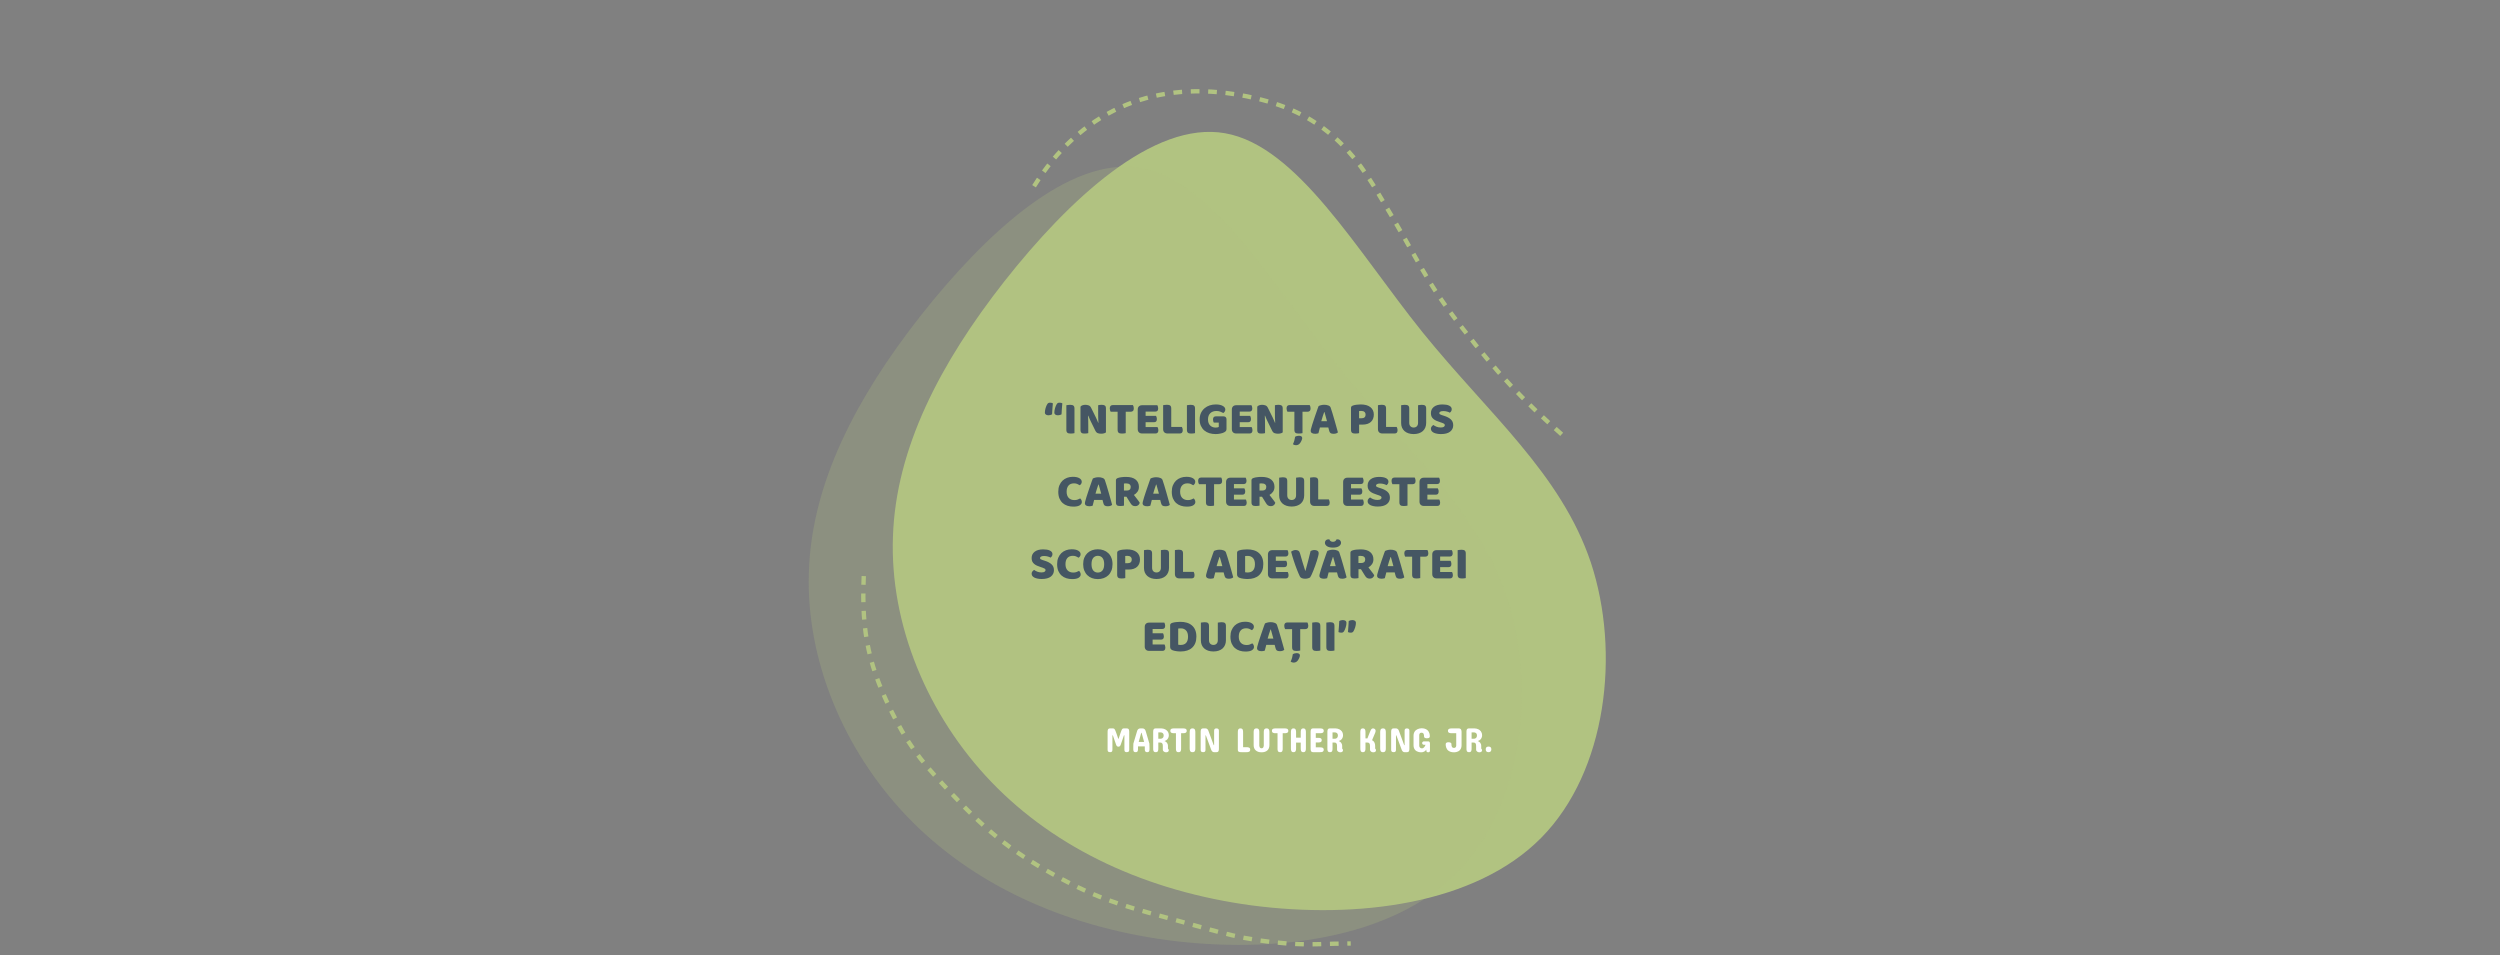 <svg width="1725" height="659" viewBox="0 0 1725 659" fill="none" xmlns="http://www.w3.org/2000/svg">
<rect x="0" y="0" width="1725" height="659" fill="#808080" stroke="none"/>
<path d="M981.511 229.203C1027.12 285.64 1077.14 326.748 1097.74 388.295C1118.12 450.073 1108.86 532.058 1063.48 578.043C1017.86 624.261 936.129 634.248 863.657 624.726C791.417 614.971 728.67 585.94 684.214 539.722C639.99 493.736 613.826 430.797 616.142 369.947C618.226 309.33 648.557 250.802 693.013 194.133C737.468 137.697 795.816 83.118 845.366 91.943C895.147 100.769 936.129 172.766 981.511 229.203Z" fill="#B1C381"/>
<path d="M923.511 253.203C969.124 309.64 1019.14 350.748 1039.74 412.295C1060.12 474.073 1050.86 556.058 1005.48 602.043C959.862 648.261 878.129 658.248 805.657 648.726C733.417 638.971 670.67 609.94 626.214 563.722C581.99 517.736 555.826 454.797 558.142 393.947C560.226 333.33 590.557 274.802 635.013 218.133C679.468 161.697 737.816 107.118 787.366 115.943C837.147 124.769 878.129 196.766 923.511 253.203Z" fill="#B1C381" fill-opacity="0.25"/>
<path d="M771.602 515.203C771.375 515.203 771.18 515.16 771.016 515.074C770.859 514.988 770.723 514.879 770.605 514.746C770.488 514.613 770.387 514.465 770.301 514.301C770.223 514.137 770.156 513.977 770.102 513.82L767.875 507.398H767.57V517.172C767.57 517.422 767.555 517.656 767.523 517.875C767.492 518.094 767.422 518.289 767.312 518.461C767.211 518.625 767.055 518.758 766.844 518.859C766.641 518.953 766.359 519 766 519C765.594 519 765.273 518.953 765.039 518.859C764.805 518.758 764.629 518.625 764.512 518.461C764.395 518.289 764.32 518.094 764.289 517.875C764.258 517.656 764.242 517.422 764.242 517.172V505.266C764.242 504.93 764.25 504.602 764.266 504.281C764.289 503.961 764.355 503.676 764.465 503.426C764.574 503.176 764.746 502.977 764.98 502.828C765.223 502.672 765.562 502.594 766 502.594H767.594C767.859 502.594 768.082 502.605 768.262 502.629C768.449 502.645 768.621 502.711 768.777 502.828C768.934 502.938 769.086 503.117 769.234 503.367C769.391 503.617 769.559 503.973 769.738 504.434C769.926 504.887 770.141 505.469 770.383 506.18C770.625 506.883 770.922 507.75 771.273 508.781L771.578 509.719H771.859L772.234 508.547C772.555 507.562 772.828 506.73 773.055 506.051C773.281 505.371 773.48 504.812 773.652 504.375C773.824 503.93 773.977 503.59 774.109 503.355C774.25 503.113 774.395 502.938 774.543 502.828C774.699 502.711 774.867 502.645 775.047 502.629C775.227 502.605 775.445 502.594 775.703 502.594H777.414C777.852 502.594 778.188 502.672 778.422 502.828C778.664 502.977 778.84 503.176 778.949 503.426C779.059 503.676 779.121 503.961 779.137 504.281C779.16 504.602 779.172 504.93 779.172 505.266V517.172C779.172 517.422 779.156 517.656 779.125 517.875C779.094 518.094 779.02 518.289 778.902 518.461C778.785 518.625 778.609 518.758 778.375 518.859C778.141 518.953 777.82 519 777.414 519C777.055 519 776.77 518.953 776.559 518.859C776.355 518.758 776.199 518.625 776.09 518.461C775.988 518.289 775.922 518.094 775.891 517.875C775.859 517.656 775.844 517.422 775.844 517.172V507.398H775.516L773.312 513.82C773.25 513.977 773.18 514.137 773.102 514.301C773.023 514.465 772.926 514.613 772.809 514.746C772.691 514.879 772.555 514.988 772.398 515.074C772.242 515.16 772.055 515.203 771.836 515.203H771.602ZM785.711 511.922H789.438L787.703 505.641H787.445L785.711 511.922ZM793.07 513.07C793.086 513.602 793.105 514.145 793.129 514.699C793.152 515.254 793.164 515.789 793.164 516.305V516.656C793.164 516.953 793.152 517.242 793.129 517.523C793.113 517.797 793.055 518.047 792.953 518.273C792.852 518.492 792.691 518.668 792.473 518.801C792.254 518.934 791.945 519 791.547 519C791.141 519 790.828 518.934 790.609 518.801C790.391 518.668 790.227 518.492 790.117 518.273C790.016 518.055 789.953 517.805 789.93 517.523C789.914 517.242 789.906 516.953 789.906 516.656V515.016H785.219V516.656C785.219 516.953 785.207 517.242 785.184 517.523C785.168 517.805 785.105 518.055 784.996 518.273C784.895 518.492 784.734 518.668 784.516 518.801C784.297 518.934 783.984 519 783.578 519C783.172 519 782.859 518.934 782.641 518.801C782.422 518.668 782.262 518.492 782.16 518.273C782.059 518.047 782 517.797 781.984 517.523C781.969 517.242 781.961 516.953 781.961 516.656V516.305C781.961 516.062 781.961 515.805 781.961 515.531C781.969 515.258 781.977 514.98 781.984 514.699C781.992 514.418 782 514.141 782.008 513.867C782.016 513.586 782.023 513.32 782.031 513.07C782.422 511.711 782.832 510.336 783.262 508.945C783.691 507.547 784.102 506.164 784.492 504.797C784.57 504.508 784.664 504.23 784.773 503.965C784.883 503.691 785.027 503.457 785.207 503.262C785.387 503.059 785.617 502.898 785.898 502.781C786.18 502.656 786.539 502.594 786.977 502.594H788.148C788.578 502.594 788.934 502.656 789.215 502.781C789.504 502.898 789.738 503.059 789.918 503.262C790.098 503.457 790.238 503.691 790.34 503.965C790.449 504.23 790.547 504.508 790.633 504.797L793.07 513.07ZM795.695 505.266C795.695 504.93 795.703 504.602 795.719 504.281C795.742 503.961 795.809 503.676 795.918 503.426C796.027 503.176 796.199 502.977 796.434 502.828C796.676 502.672 797.016 502.594 797.453 502.594H801.32C802.281 502.641 803.141 502.844 803.898 503.203C804.219 503.359 804.531 503.555 804.836 503.789C805.148 504.016 805.426 504.301 805.668 504.645C805.91 504.98 806.105 505.379 806.254 505.84C806.402 506.301 806.477 506.836 806.477 507.445C806.477 507.57 806.465 507.738 806.441 507.949C806.418 508.152 806.367 508.379 806.289 508.629C806.211 508.871 806.105 509.125 805.973 509.391C805.84 509.656 805.664 509.91 805.445 510.152C805.227 510.395 804.957 510.617 804.637 510.82C804.324 511.023 803.953 511.188 803.523 511.312C803.797 511.422 804.074 511.566 804.355 511.746C804.637 511.918 804.891 512.141 805.117 512.414C805.344 512.688 805.527 513.016 805.668 513.398C805.816 513.781 805.891 514.227 805.891 514.734V516.398C805.891 516.492 805.914 516.57 805.961 516.633C806.008 516.695 806.055 516.75 806.102 516.797C806.289 516.984 806.398 517.148 806.43 517.289C806.461 517.422 806.477 517.531 806.477 517.617C806.477 517.891 806.422 518.121 806.312 518.309C806.203 518.496 806.059 518.648 805.879 518.766C805.707 518.883 805.508 518.965 805.281 519.012C805.062 519.066 804.836 519.094 804.602 519.094C804.344 519.094 804.082 519.055 803.816 518.977C803.551 518.891 803.309 518.77 803.09 518.613C802.871 518.457 802.691 518.262 802.551 518.027C802.418 517.793 802.352 517.523 802.352 517.219V514.734C802.352 514.391 802.328 514.074 802.281 513.785C802.234 513.496 802.145 513.246 802.012 513.035C801.879 512.824 801.695 512.66 801.461 512.543C801.227 512.426 800.922 512.367 800.547 512.367H799.234V516.281C799.234 516.625 799.223 516.961 799.199 517.289C799.184 517.617 799.121 517.91 799.012 518.168C798.902 518.418 798.727 518.621 798.484 518.777C798.242 518.926 797.898 519 797.453 519C797.016 519 796.676 518.926 796.434 518.777C796.199 518.621 796.027 518.418 795.918 518.168C795.809 517.91 795.742 517.617 795.719 517.289C795.703 516.961 795.695 516.625 795.695 516.281V505.266ZM800.828 509.742C801.219 509.727 801.57 509.633 801.883 509.461C802.016 509.391 802.145 509.301 802.27 509.191C802.395 509.082 802.508 508.945 802.609 508.781C802.711 508.617 802.789 508.426 802.844 508.207C802.906 507.988 802.938 507.734 802.938 507.445C802.938 507.188 802.906 506.961 802.844 506.766C802.789 506.562 802.715 506.387 802.621 506.238C802.527 506.09 802.418 505.965 802.293 505.863C802.176 505.762 802.055 505.68 801.93 505.617C801.633 505.469 801.297 505.383 800.922 505.359H799.234V509.742H800.828ZM816.156 502.594C816.469 502.594 816.781 502.605 817.094 502.629C817.414 502.652 817.703 502.719 817.961 502.828C818.219 502.938 818.426 503.105 818.582 503.332C818.746 503.551 818.828 503.859 818.828 504.258C818.828 504.648 818.746 504.957 818.582 505.184C818.426 505.402 818.219 505.566 817.961 505.676C817.703 505.785 817.414 505.855 817.094 505.887C816.781 505.91 816.469 505.922 816.156 505.922H814.961V516.328C814.961 516.664 814.949 516.992 814.926 517.312C814.91 517.633 814.848 517.918 814.738 518.168C814.629 518.418 814.453 518.621 814.211 518.777C813.969 518.926 813.625 519 813.18 519C812.734 519 812.391 518.926 812.148 518.777C811.906 518.621 811.73 518.418 811.621 518.168C811.512 517.918 811.445 517.633 811.422 517.312C811.406 516.992 811.398 516.664 811.398 516.328V505.922H810.203C809.891 505.922 809.574 505.91 809.254 505.887C808.941 505.855 808.656 505.785 808.398 505.676C808.141 505.566 807.93 505.402 807.766 505.184C807.609 504.957 807.531 504.648 807.531 504.258C807.531 503.859 807.609 503.551 807.766 503.332C807.93 503.105 808.141 502.938 808.398 502.828C808.656 502.719 808.941 502.652 809.254 502.629C809.574 502.605 809.891 502.594 810.203 502.594H816.156ZM820.891 505.289C820.891 504.953 820.906 504.625 820.938 504.305C820.977 503.984 821.059 503.699 821.184 503.449C821.316 503.191 821.512 502.984 821.77 502.828C822.027 502.672 822.383 502.594 822.836 502.594C823.289 502.594 823.645 502.672 823.902 502.828C824.16 502.984 824.352 503.191 824.477 503.449C824.609 503.699 824.691 503.984 824.723 504.305C824.762 504.625 824.781 504.953 824.781 505.289V516.305C824.781 516.648 824.766 516.98 824.734 517.301C824.703 517.621 824.621 517.91 824.488 518.168C824.363 518.418 824.168 518.621 823.902 518.777C823.645 518.926 823.289 519 822.836 519C822.383 519 822.027 518.926 821.77 518.777C821.512 518.621 821.316 518.418 821.184 518.168C821.059 517.91 820.977 517.621 820.938 517.301C820.906 516.98 820.891 516.648 820.891 516.305V505.289ZM837.461 514.148H837.742V504.422C837.742 504.172 837.758 503.938 837.789 503.719C837.82 503.492 837.887 503.297 837.988 503.133C838.098 502.969 838.254 502.84 838.457 502.746C838.668 502.645 838.953 502.594 839.312 502.594C839.711 502.594 840.023 502.645 840.25 502.746C840.484 502.84 840.66 502.969 840.777 503.133C840.895 503.297 840.969 503.492 841 503.719C841.031 503.938 841.047 504.172 841.047 504.422V516.305C841.047 516.648 841.035 516.98 841.012 517.301C840.996 517.621 840.934 517.91 840.824 518.168C840.723 518.418 840.551 518.621 840.309 518.777C840.074 518.926 839.742 519 839.312 519H837.766C837.398 519 837.09 518.93 836.84 518.789C836.598 518.641 836.395 518.465 836.23 518.262C836.066 518.051 835.934 517.832 835.832 517.605C835.738 517.379 835.664 517.188 835.609 517.031L832.07 507.445H831.789V517.172C831.789 517.422 831.773 517.66 831.742 517.887C831.711 518.105 831.641 518.297 831.531 518.461C831.43 518.625 831.273 518.758 831.062 518.859C830.859 518.953 830.578 519 830.219 519C829.812 519 829.492 518.953 829.258 518.859C829.023 518.758 828.848 518.625 828.73 518.461C828.613 518.297 828.539 518.105 828.508 517.887C828.477 517.66 828.461 517.422 828.461 517.172V505.289C828.461 504.953 828.469 504.625 828.484 504.305C828.508 503.977 828.574 503.688 828.684 503.438C828.793 503.18 828.965 502.977 829.199 502.828C829.441 502.672 829.781 502.594 830.219 502.594H831.766C832.156 502.594 832.473 502.672 832.715 502.828C832.965 502.977 833.168 503.141 833.324 503.32C833.496 503.531 833.633 503.773 833.734 504.047L837.461 514.148ZM854.102 505.289C854.102 504.953 854.117 504.625 854.148 504.305C854.18 503.984 854.254 503.699 854.371 503.449C854.496 503.191 854.676 502.984 854.91 502.828C855.145 502.672 855.469 502.594 855.883 502.594C856.328 502.594 856.676 502.672 856.926 502.828C857.176 502.984 857.359 503.191 857.477 503.449C857.594 503.699 857.664 503.984 857.688 504.305C857.719 504.625 857.734 504.953 857.734 505.289V515.555H860.031C860.352 515.555 860.668 515.57 860.98 515.602C861.293 515.633 861.57 515.707 861.812 515.824C862.062 515.941 862.262 516.113 862.41 516.34C862.559 516.566 862.633 516.875 862.633 517.266C862.633 517.664 862.559 517.98 862.41 518.215C862.262 518.441 862.062 518.613 861.812 518.73C861.57 518.848 861.293 518.922 860.98 518.953C860.668 518.984 860.352 519 860.031 519H856.703C856.289 519 855.922 518.984 855.602 518.953C855.281 518.922 855.008 518.848 854.781 518.73C854.562 518.613 854.395 518.441 854.277 518.215C854.16 517.98 854.102 517.664 854.102 517.266V505.289ZM865.023 505.266C865.023 504.93 865.039 504.602 865.07 504.281C865.109 503.961 865.191 503.676 865.316 503.426C865.449 503.176 865.645 502.977 865.902 502.828C866.16 502.672 866.516 502.594 866.969 502.594C867.422 502.594 867.777 502.672 868.035 502.828C868.301 502.977 868.496 503.176 868.621 503.426C868.754 503.676 868.836 503.961 868.867 504.281C868.898 504.602 868.914 504.93 868.914 505.266V514.5C868.938 514.844 869.008 515.148 869.125 515.414C869.172 515.531 869.234 515.645 869.312 515.754C869.391 515.863 869.48 515.961 869.582 516.047C869.691 516.133 869.816 516.203 869.957 516.258C870.105 516.305 870.273 516.328 870.461 516.328C870.648 516.328 870.816 516.305 870.965 516.258C871.113 516.203 871.238 516.133 871.34 516.047C871.449 515.961 871.543 515.863 871.621 515.754C871.699 515.645 871.762 515.531 871.809 515.414C871.926 515.148 871.992 514.844 872.008 514.5V505.266C872.008 504.93 872.023 504.602 872.055 504.281C872.086 503.961 872.164 503.676 872.289 503.426C872.422 503.176 872.617 502.977 872.875 502.828C873.133 502.672 873.492 502.594 873.953 502.594C874.406 502.594 874.762 502.672 875.02 502.828C875.277 502.977 875.469 503.176 875.594 503.426C875.727 503.676 875.809 503.961 875.84 504.281C875.879 504.602 875.898 504.93 875.898 505.266V514.195C875.898 515.008 875.766 515.719 875.5 516.328C875.242 516.938 874.871 517.449 874.387 517.863C873.91 518.27 873.336 518.578 872.664 518.789C872 518.992 871.266 519.094 870.461 519.094C869.648 519.094 868.91 518.988 868.246 518.777C867.582 518.559 867.008 518.242 866.523 517.828C866.047 517.414 865.676 516.902 865.41 516.293C865.152 515.684 865.023 514.984 865.023 514.195V505.266ZM886.258 502.594C886.57 502.594 886.883 502.605 887.195 502.629C887.516 502.652 887.805 502.719 888.062 502.828C888.32 502.938 888.527 503.105 888.684 503.332C888.848 503.551 888.93 503.859 888.93 504.258C888.93 504.648 888.848 504.957 888.684 505.184C888.527 505.402 888.32 505.566 888.062 505.676C887.805 505.785 887.516 505.855 887.195 505.887C886.883 505.91 886.57 505.922 886.258 505.922H885.062V516.328C885.062 516.664 885.051 516.992 885.027 517.312C885.012 517.633 884.949 517.918 884.84 518.168C884.73 518.418 884.555 518.621 884.312 518.777C884.07 518.926 883.727 519 883.281 519C882.836 519 882.492 518.926 882.25 518.777C882.008 518.621 881.832 518.418 881.723 518.168C881.613 517.918 881.547 517.633 881.523 517.312C881.508 516.992 881.5 516.664 881.5 516.328V505.922H880.305C879.992 505.922 879.676 505.91 879.355 505.887C879.043 505.855 878.758 505.785 878.5 505.676C878.242 505.566 878.031 505.402 877.867 505.184C877.711 504.957 877.633 504.648 877.633 504.258C877.633 503.859 877.711 503.551 877.867 503.332C878.031 503.105 878.242 502.938 878.5 502.828C878.758 502.719 879.043 502.652 879.355 502.629C879.676 502.605 879.992 502.594 880.305 502.594H886.258ZM890.734 505.289C890.734 504.953 890.75 504.625 890.781 504.305C890.812 503.984 890.887 503.699 891.004 503.449C891.129 503.191 891.309 502.984 891.543 502.828C891.777 502.672 892.102 502.594 892.516 502.594C892.922 502.594 893.242 502.672 893.477 502.828C893.719 502.984 893.898 503.191 894.016 503.449C894.141 503.699 894.219 503.984 894.25 504.305C894.281 504.625 894.297 504.953 894.297 505.289V508.969H897.508V505.289C897.508 504.953 897.523 504.625 897.555 504.305C897.586 503.984 897.66 503.699 897.777 503.449C897.902 503.191 898.082 502.984 898.316 502.828C898.551 502.672 898.875 502.594 899.289 502.594C899.695 502.594 900.016 502.672 900.25 502.828C900.492 502.984 900.672 503.191 900.789 503.449C900.914 503.699 900.992 503.984 901.023 504.305C901.055 504.625 901.07 504.953 901.07 505.289V516.305C901.07 516.648 901.055 516.98 901.023 517.301C900.992 517.621 900.914 517.91 900.789 518.168C900.672 518.418 900.492 518.621 900.25 518.777C900.016 518.926 899.695 519 899.289 519C898.875 519 898.551 518.926 898.316 518.777C898.082 518.621 897.902 518.418 897.777 518.168C897.66 517.91 897.586 517.621 897.555 517.301C897.523 516.98 897.508 516.648 897.508 516.305V512.414H894.297V516.305C894.297 516.648 894.281 516.98 894.25 517.301C894.219 517.621 894.141 517.91 894.016 518.168C893.898 518.418 893.719 518.621 893.477 518.777C893.242 518.926 892.922 519 892.516 519C892.102 519 891.777 518.926 891.543 518.777C891.309 518.621 891.129 518.418 891.004 518.168C890.887 517.91 890.812 517.621 890.781 517.301C890.75 516.98 890.734 516.648 890.734 516.305V505.289ZM910.68 502.594C910.992 502.594 911.309 502.605 911.629 502.629C911.949 502.652 912.238 502.719 912.496 502.828C912.754 502.938 912.965 503.105 913.129 503.332C913.293 503.551 913.375 503.859 913.375 504.258C913.375 504.656 913.293 504.969 913.129 505.195C912.965 505.414 912.754 505.578 912.496 505.688C912.238 505.797 911.949 505.863 911.629 505.887C911.309 505.91 910.992 505.922 910.68 505.922H907.891V509.109H909.367C909.68 509.109 909.992 509.121 910.305 509.145C910.625 509.16 910.906 509.223 911.148 509.332C911.398 509.434 911.602 509.594 911.758 509.812C911.914 510.023 911.992 510.32 911.992 510.703C911.992 511.094 911.914 511.395 911.758 511.605C911.602 511.816 911.398 511.977 911.148 512.086C910.906 512.188 910.625 512.25 910.305 512.273C909.992 512.289 909.68 512.297 909.367 512.297H907.891V515.672H910.68C910.992 515.672 911.309 515.684 911.629 515.707C911.949 515.73 912.238 515.797 912.496 515.906C912.754 516.008 912.965 516.172 913.129 516.398C913.293 516.617 913.375 516.922 913.375 517.312C913.375 517.719 913.289 518.035 913.117 518.262C912.953 518.488 912.742 518.656 912.484 518.766C912.227 518.875 911.938 518.941 911.617 518.965C911.297 518.988 910.984 519 910.68 519H906.086C905.648 519 905.309 518.922 905.066 518.766C904.832 518.609 904.66 518.406 904.551 518.156C904.441 517.898 904.375 517.609 904.352 517.289C904.336 516.969 904.328 516.641 904.328 516.305V505.289C904.328 504.953 904.336 504.625 904.352 504.305C904.375 503.984 904.441 503.699 904.551 503.449C904.66 503.191 904.832 502.984 905.066 502.828C905.309 502.672 905.648 502.594 906.086 502.594H910.68ZM915.906 505.266C915.906 504.93 915.914 504.602 915.93 504.281C915.953 503.961 916.02 503.676 916.129 503.426C916.238 503.176 916.41 502.977 916.645 502.828C916.887 502.672 917.227 502.594 917.664 502.594H921.531C922.492 502.641 923.352 502.844 924.109 503.203C924.43 503.359 924.742 503.555 925.047 503.789C925.359 504.016 925.637 504.301 925.879 504.645C926.121 504.98 926.316 505.379 926.465 505.84C926.613 506.301 926.688 506.836 926.688 507.445C926.688 507.57 926.676 507.738 926.652 507.949C926.629 508.152 926.578 508.379 926.5 508.629C926.422 508.871 926.316 509.125 926.184 509.391C926.051 509.656 925.875 509.91 925.656 510.152C925.438 510.395 925.168 510.617 924.848 510.82C924.535 511.023 924.164 511.188 923.734 511.312C924.008 511.422 924.285 511.566 924.566 511.746C924.848 511.918 925.102 512.141 925.328 512.414C925.555 512.688 925.738 513.016 925.879 513.398C926.027 513.781 926.102 514.227 926.102 514.734V516.398C926.102 516.492 926.125 516.57 926.172 516.633C926.219 516.695 926.266 516.75 926.312 516.797C926.5 516.984 926.609 517.148 926.641 517.289C926.672 517.422 926.688 517.531 926.688 517.617C926.688 517.891 926.633 518.121 926.523 518.309C926.414 518.496 926.27 518.648 926.09 518.766C925.918 518.883 925.719 518.965 925.492 519.012C925.273 519.066 925.047 519.094 924.812 519.094C924.555 519.094 924.293 519.055 924.027 518.977C923.762 518.891 923.52 518.77 923.301 518.613C923.082 518.457 922.902 518.262 922.762 518.027C922.629 517.793 922.562 517.523 922.562 517.219V514.734C922.562 514.391 922.539 514.074 922.492 513.785C922.445 513.496 922.355 513.246 922.223 513.035C922.09 512.824 921.906 512.66 921.672 512.543C921.438 512.426 921.133 512.367 920.758 512.367H919.445V516.281C919.445 516.625 919.434 516.961 919.41 517.289C919.395 517.617 919.332 517.91 919.223 518.168C919.113 518.418 918.938 518.621 918.695 518.777C918.453 518.926 918.109 519 917.664 519C917.227 519 916.887 518.926 916.645 518.777C916.41 518.621 916.238 518.418 916.129 518.168C916.02 517.91 915.953 517.617 915.93 517.289C915.914 516.961 915.906 516.625 915.906 516.281V505.266ZM921.039 509.742C921.43 509.727 921.781 509.633 922.094 509.461C922.227 509.391 922.355 509.301 922.48 509.191C922.605 509.082 922.719 508.945 922.82 508.781C922.922 508.617 923 508.426 923.055 508.207C923.117 507.988 923.148 507.734 923.148 507.445C923.148 507.188 923.117 506.961 923.055 506.766C923 506.562 922.926 506.387 922.832 506.238C922.738 506.09 922.629 505.965 922.504 505.863C922.387 505.762 922.266 505.68 922.141 505.617C921.844 505.469 921.508 505.383 921.133 505.359H919.445V509.742H921.039ZM938.617 505.266C938.617 504.93 938.633 504.602 938.664 504.281C938.695 503.961 938.77 503.676 938.887 503.426C939.004 503.176 939.18 502.977 939.414 502.828C939.648 502.672 939.969 502.594 940.375 502.594C940.789 502.594 941.117 502.672 941.359 502.828C941.602 502.977 941.781 503.176 941.898 503.426C942.023 503.676 942.102 503.961 942.133 504.281C942.164 504.602 942.18 504.93 942.18 505.266V509.484H943.516C943.773 508.812 944.031 508.152 944.289 507.504C944.398 507.23 944.512 506.949 944.629 506.66C944.746 506.363 944.859 506.074 944.969 505.793C945.086 505.512 945.195 505.242 945.297 504.984C945.406 504.719 945.508 504.484 945.602 504.281C945.695 504.062 945.793 503.852 945.895 503.648C946.004 503.445 946.129 503.266 946.27 503.109C946.41 502.953 946.566 502.828 946.738 502.734C946.918 502.641 947.125 502.594 947.359 502.594C947.586 502.594 947.809 502.629 948.027 502.699C948.246 502.77 948.441 502.875 948.613 503.016C948.785 503.156 948.922 503.328 949.023 503.531C949.133 503.734 949.188 503.969 949.188 504.234C949.188 504.438 949.152 504.68 949.082 504.961C949.02 505.234 948.93 505.508 948.812 505.781L946.703 510.773C947.109 510.922 947.469 511.164 947.781 511.5C947.914 511.641 948.043 511.812 948.168 512.016C948.301 512.211 948.418 512.441 948.52 512.707C948.621 512.973 948.703 513.277 948.766 513.621C948.828 513.957 948.859 514.336 948.859 514.758V516.422C948.859 516.508 948.891 516.578 948.953 516.633C949.016 516.688 949.078 516.75 949.141 516.82C949.297 517 949.387 517.156 949.41 517.289C949.434 517.422 949.445 517.531 949.445 517.617C949.445 517.898 949.391 518.133 949.281 518.32C949.18 518.508 949.039 518.66 948.859 518.777C948.688 518.895 948.484 518.977 948.25 519.023C948.023 519.07 947.789 519.094 947.547 519.094C947.289 519.094 947.027 519.055 946.762 518.977C946.496 518.898 946.254 518.781 946.035 518.625C945.816 518.461 945.637 518.258 945.496 518.016C945.363 517.773 945.297 517.492 945.297 517.172V514.758C945.297 514.422 945.273 514.109 945.227 513.82C945.18 513.523 945.09 513.27 944.957 513.059C944.824 512.84 944.641 512.672 944.406 512.555C944.172 512.43 943.867 512.367 943.492 512.367H942.18V516.305C942.18 516.648 942.164 516.98 942.133 517.301C942.102 517.621 942.023 517.91 941.898 518.168C941.781 518.418 941.602 518.621 941.359 518.777C941.117 518.926 940.789 519 940.375 519C939.969 519 939.648 518.926 939.414 518.777C939.18 518.621 939.004 518.418 938.887 518.168C938.77 517.91 938.695 517.621 938.664 517.301C938.633 516.98 938.617 516.648 938.617 516.305V505.266ZM952.328 505.289C952.328 504.953 952.344 504.625 952.375 504.305C952.414 503.984 952.496 503.699 952.621 503.449C952.754 503.191 952.949 502.984 953.207 502.828C953.465 502.672 953.82 502.594 954.273 502.594C954.727 502.594 955.082 502.672 955.34 502.828C955.598 502.984 955.789 503.191 955.914 503.449C956.047 503.699 956.129 503.984 956.16 504.305C956.199 504.625 956.219 504.953 956.219 505.289V516.305C956.219 516.648 956.203 516.98 956.172 517.301C956.141 517.621 956.059 517.91 955.926 518.168C955.801 518.418 955.605 518.621 955.34 518.777C955.082 518.926 954.727 519 954.273 519C953.82 519 953.465 518.926 953.207 518.777C952.949 518.621 952.754 518.418 952.621 518.168C952.496 517.91 952.414 517.621 952.375 517.301C952.344 516.98 952.328 516.648 952.328 516.305V505.289ZM968.898 514.148H969.18V504.422C969.18 504.172 969.195 503.938 969.227 503.719C969.258 503.492 969.324 503.297 969.426 503.133C969.535 502.969 969.691 502.84 969.895 502.746C970.105 502.645 970.391 502.594 970.75 502.594C971.148 502.594 971.461 502.645 971.688 502.746C971.922 502.84 972.098 502.969 972.215 503.133C972.332 503.297 972.406 503.492 972.438 503.719C972.469 503.938 972.484 504.172 972.484 504.422V516.305C972.484 516.648 972.473 516.98 972.449 517.301C972.434 517.621 972.371 517.91 972.262 518.168C972.16 518.418 971.988 518.621 971.746 518.777C971.512 518.926 971.18 519 970.75 519H969.203C968.836 519 968.527 518.93 968.277 518.789C968.035 518.641 967.832 518.465 967.668 518.262C967.504 518.051 967.371 517.832 967.27 517.605C967.176 517.379 967.102 517.188 967.047 517.031L963.508 507.445H963.227V517.172C963.227 517.422 963.211 517.66 963.18 517.887C963.148 518.105 963.078 518.297 962.969 518.461C962.867 518.625 962.711 518.758 962.5 518.859C962.297 518.953 962.016 519 961.656 519C961.25 519 960.93 518.953 960.695 518.859C960.461 518.758 960.285 518.625 960.168 518.461C960.051 518.297 959.977 518.105 959.945 517.887C959.914 517.66 959.898 517.422 959.898 517.172V505.289C959.898 504.953 959.906 504.625 959.922 504.305C959.945 503.977 960.012 503.688 960.121 503.438C960.23 503.18 960.402 502.977 960.637 502.828C960.879 502.672 961.219 502.594 961.656 502.594H963.203C963.594 502.594 963.91 502.672 964.152 502.828C964.402 502.977 964.605 503.141 964.762 503.32C964.934 503.531 965.07 503.773 965.172 504.047L968.898 514.148ZM986.664 517.922C986.664 518.023 986.652 518.141 986.629 518.273C986.613 518.406 986.562 518.535 986.477 518.66C986.398 518.777 986.281 518.879 986.125 518.965C985.969 519.051 985.758 519.094 985.492 519.094C985.195 519.094 984.961 519.055 984.789 518.977C984.617 518.891 984.484 518.789 984.391 518.672C984.305 518.547 984.246 518.418 984.215 518.285C984.191 518.152 984.18 518.031 984.18 517.922V517.219C983.805 517.773 983.324 518.227 982.738 518.578C982.16 518.922 981.445 519.094 980.594 519.094C980.445 519.094 980.215 519.082 979.902 519.059C979.59 519.035 979.238 518.973 978.848 518.871C978.457 518.77 978.055 518.617 977.641 518.414C977.227 518.211 976.848 517.93 976.504 517.57C976.168 517.203 975.891 516.75 975.672 516.211C975.453 515.664 975.344 515 975.344 514.219V507.656C975.344 507.016 975.422 506.449 975.578 505.957C975.734 505.465 975.938 505.039 976.188 504.68C976.445 504.312 976.738 504.008 977.066 503.766C977.395 503.516 977.73 503.309 978.074 503.145C978.871 502.77 979.781 502.555 980.805 502.5C981.672 502.5 982.414 502.598 983.031 502.793C983.648 502.988 984.172 503.242 984.602 503.555C985.031 503.867 985.375 504.223 985.633 504.621C985.891 505.012 986.09 505.41 986.23 505.816C986.371 506.223 986.461 506.613 986.5 506.988C986.547 507.363 986.57 507.688 986.57 507.961C986.57 508.078 986.559 508.223 986.535 508.395C986.52 508.559 986.453 508.719 986.336 508.875C986.219 509.023 986.031 509.152 985.773 509.262C985.523 509.363 985.164 509.414 984.695 509.414C984.531 509.414 984.328 509.406 984.086 509.391C983.852 509.367 983.625 509.316 983.406 509.238C983.188 509.16 983 509.047 982.844 508.898C982.688 508.742 982.609 508.531 982.609 508.266C982.609 507.844 982.582 507.469 982.527 507.141C982.48 506.805 982.391 506.52 982.258 506.285C982.125 506.051 981.941 505.875 981.707 505.758C981.473 505.633 981.172 505.57 980.805 505.57C980.422 505.57 980.125 505.648 979.914 505.805C979.711 505.961 979.562 506.133 979.469 506.32C979.359 506.539 979.297 506.789 979.281 507.07V514.57C979.281 514.82 979.324 515.055 979.41 515.273C979.504 515.492 979.633 515.684 979.797 515.848C979.961 516.012 980.152 516.141 980.371 516.234C980.598 516.328 980.844 516.375 981.109 516.375C981.422 516.375 981.703 516.309 981.953 516.176C982.211 516.035 982.441 515.852 982.645 515.625C982.848 515.391 983.027 515.129 983.184 514.84C983.348 514.543 983.492 514.234 983.617 513.914H982.492C982.266 513.891 982.066 513.832 981.895 513.738C981.738 513.66 981.598 513.543 981.473 513.387C981.355 513.23 981.297 513.016 981.297 512.742C981.297 512.445 981.355 512.219 981.473 512.062C981.598 511.898 981.738 511.777 981.895 511.699C982.066 511.613 982.266 511.562 982.492 511.547H985.539C985.594 511.547 985.68 511.559 985.797 511.582C985.922 511.598 986.047 511.652 986.172 511.746C986.305 511.84 986.418 511.98 986.512 512.168C986.613 512.348 986.664 512.602 986.664 512.93V517.922ZM1003.28 519.094C1002.42 519.094 1001.68 518.996 1001.05 518.801C1000.44 518.605 999.914 518.352 999.484 518.039C999.062 517.727 998.723 517.375 998.465 516.984C998.207 516.586 998.008 516.184 997.867 515.777C997.734 515.371 997.645 514.98 997.598 514.605C997.559 514.23 997.539 513.906 997.539 513.633C997.539 513.516 997.547 513.375 997.562 513.211C997.586 513.039 997.656 512.875 997.773 512.719C997.891 512.562 998.074 512.43 998.324 512.32C998.582 512.211 998.945 512.156 999.414 512.156C999.57 512.156 999.766 512.168 1000 512.191C1000.23 512.207 1000.46 512.258 1000.68 512.344C1000.9 512.422 1001.09 512.539 1001.24 512.695C1001.4 512.852 1001.48 513.062 1001.48 513.328C1001.48 513.75 1001.5 514.129 1001.55 514.465C1001.6 514.801 1001.7 515.086 1001.83 515.32C1001.96 515.555 1002.14 515.734 1002.38 515.859C1002.61 515.984 1002.91 516.047 1003.28 516.047C1003.66 516.047 1003.96 515.969 1004.16 515.812C1004.37 515.656 1004.52 515.48 1004.62 515.285C1004.73 515.066 1004.79 514.812 1004.8 514.523V505.922H1001.73C1001.42 505.922 1001.11 505.906 1000.8 505.875C1000.48 505.844 1000.2 505.773 999.941 505.664C999.691 505.555 999.484 505.391 999.32 505.172C999.164 504.953 999.086 504.656 999.086 504.281C999.086 503.898 999.164 503.594 999.32 503.367C999.484 503.141 999.691 502.973 999.941 502.863C1000.2 502.746 1000.48 502.672 1000.8 502.641C1001.11 502.609 1001.42 502.594 1001.73 502.594H1006.52C1006.96 502.594 1007.31 502.672 1007.57 502.828C1007.84 502.984 1008.04 503.191 1008.17 503.449C1008.3 503.699 1008.39 503.984 1008.43 504.305C1008.46 504.625 1008.48 504.953 1008.48 505.289V514.195C1008.48 515.008 1008.37 515.695 1008.13 516.258C1007.9 516.82 1007.6 517.285 1007.24 517.652C1006.89 518.012 1006.5 518.289 1006.07 518.484C1005.65 518.68 1005.24 518.824 1004.85 518.918C1004.47 519.004 1004.13 519.055 1003.84 519.07C1003.55 519.086 1003.37 519.094 1003.28 519.094ZM1011.86 505.266C1011.86 504.93 1011.87 504.602 1011.88 504.281C1011.91 503.961 1011.97 503.676 1012.08 503.426C1012.19 503.176 1012.36 502.977 1012.6 502.828C1012.84 502.672 1013.18 502.594 1013.62 502.594H1017.48C1018.45 502.641 1019.3 502.844 1020.06 503.203C1020.38 503.359 1020.7 503.555 1021 503.789C1021.31 504.016 1021.59 504.301 1021.83 504.645C1022.07 504.98 1022.27 505.379 1022.42 505.84C1022.57 506.301 1022.64 506.836 1022.64 507.445C1022.64 507.57 1022.63 507.738 1022.61 507.949C1022.58 508.152 1022.53 508.379 1022.45 508.629C1022.38 508.871 1022.27 509.125 1022.14 509.391C1022 509.656 1021.83 509.91 1021.61 510.152C1021.39 510.395 1021.12 510.617 1020.8 510.82C1020.49 511.023 1020.12 511.188 1019.69 511.312C1019.96 511.422 1020.24 511.566 1020.52 511.746C1020.8 511.918 1021.05 512.141 1021.28 512.414C1021.51 512.688 1021.69 513.016 1021.83 513.398C1021.98 513.781 1022.05 514.227 1022.05 514.734V516.398C1022.05 516.492 1022.08 516.57 1022.12 516.633C1022.17 516.695 1022.22 516.75 1022.27 516.797C1022.45 516.984 1022.56 517.148 1022.59 517.289C1022.62 517.422 1022.64 517.531 1022.64 517.617C1022.64 517.891 1022.59 518.121 1022.48 518.309C1022.37 518.496 1022.22 518.648 1022.04 518.766C1021.87 518.883 1021.67 518.965 1021.45 519.012C1021.23 519.066 1021 519.094 1020.77 519.094C1020.51 519.094 1020.25 519.055 1019.98 518.977C1019.71 518.891 1019.47 518.77 1019.25 518.613C1019.04 518.457 1018.86 518.262 1018.71 518.027C1018.58 517.793 1018.52 517.523 1018.52 517.219V514.734C1018.52 514.391 1018.49 514.074 1018.45 513.785C1018.4 513.496 1018.31 513.246 1018.18 513.035C1018.04 512.824 1017.86 512.66 1017.62 512.543C1017.39 512.426 1017.09 512.367 1016.71 512.367H1015.4V516.281C1015.4 516.625 1015.39 516.961 1015.36 517.289C1015.35 517.617 1015.29 517.91 1015.18 518.168C1015.07 518.418 1014.89 518.621 1014.65 518.777C1014.41 518.926 1014.06 519 1013.62 519C1013.18 519 1012.84 518.926 1012.6 518.777C1012.36 518.621 1012.19 518.418 1012.08 518.168C1011.97 517.91 1011.91 517.617 1011.88 517.289C1011.87 516.961 1011.86 516.625 1011.86 516.281V505.266ZM1016.99 509.742C1017.38 509.727 1017.73 509.633 1018.05 509.461C1018.18 509.391 1018.31 509.301 1018.43 509.191C1018.56 509.082 1018.67 508.945 1018.77 508.781C1018.88 508.617 1018.95 508.426 1019.01 508.207C1019.07 507.988 1019.1 507.734 1019.1 507.445C1019.1 507.188 1019.07 506.961 1019.01 506.766C1018.95 506.562 1018.88 506.387 1018.79 506.238C1018.69 506.09 1018.58 505.965 1018.46 505.863C1018.34 505.762 1018.22 505.68 1018.09 505.617C1017.8 505.469 1017.46 505.383 1017.09 505.359H1015.4V509.742H1016.99ZM1029.02 517.055C1029.02 517.719 1028.85 518.211 1028.51 518.531C1028.18 518.844 1027.7 519 1027.09 519C1026.47 519 1025.99 518.844 1025.65 518.531C1025.32 518.211 1025.15 517.719 1025.15 517.055C1025.15 516.383 1025.32 515.895 1025.65 515.59C1025.99 515.285 1026.47 515.133 1027.09 515.133C1027.74 515.133 1028.22 515.285 1028.54 515.59C1028.86 515.895 1029.02 516.383 1029.02 517.055Z" fill="white"/>
<path d="M729.16 278.84C729.395 278.477 729.651 278.221 729.928 278.072C730.227 277.923 730.6 277.848 731.048 277.848C731.773 277.848 732.424 277.987 733 278.264C732.893 279.565 732.787 280.888 732.68 282.232C732.573 283.576 732.499 284.803 732.456 285.912C732.157 286.083 731.784 286.232 731.336 286.36C730.909 286.488 730.483 286.552 730.056 286.552C729.736 286.552 729.416 286.52 729.096 286.456C728.797 286.392 728.52 286.285 728.264 286.136C728.029 285.987 727.837 285.784 727.688 285.528C727.56 285.272 727.496 284.952 727.496 284.568C727.496 284.163 727.539 283.693 727.624 283.16C727.709 282.627 727.827 282.104 727.976 281.592C728.147 281.059 728.328 280.547 728.52 280.056C728.712 279.565 728.925 279.16 729.16 278.84ZM722.632 278.84C722.867 278.477 723.123 278.221 723.4 278.072C723.699 277.923 724.072 277.848 724.52 277.848C725.245 277.848 725.896 277.987 726.472 278.264C726.365 279.565 726.259 280.888 726.152 282.232C726.045 283.576 725.971 284.803 725.928 285.912C725.629 286.083 725.256 286.232 724.808 286.36C724.381 286.488 723.955 286.552 723.528 286.552C723.208 286.552 722.888 286.52 722.568 286.456C722.269 286.392 721.992 286.285 721.736 286.136C721.501 285.987 721.309 285.784 721.16 285.528C721.032 285.272 720.968 284.952 720.968 284.568C720.968 284.163 721.011 283.693 721.096 283.16C721.181 282.627 721.299 282.104 721.448 281.592C721.619 281.059 721.8 280.547 721.992 280.056C722.184 279.565 722.397 279.16 722.632 278.84ZM741.383 298.872C741.148 298.936 740.775 299 740.263 299.064C739.772 299.128 739.282 299.16 738.791 299.16C738.3 299.16 737.863 299.117 737.479 299.032C737.116 298.968 736.807 298.84 736.551 298.648C736.295 298.456 736.103 298.189 735.975 297.848C735.847 297.507 735.783 297.059 735.783 296.504V279.608C736.018 279.565 736.391 279.512 736.903 279.448C737.415 279.363 737.906 279.32 738.375 279.32C738.866 279.32 739.292 279.363 739.655 279.448C740.039 279.512 740.359 279.64 740.615 279.832C740.871 280.024 741.063 280.291 741.191 280.632C741.319 280.973 741.383 281.421 741.383 281.976V298.872ZM763.101 298.328C762.802 298.627 762.365 298.851 761.789 299C761.234 299.171 760.562 299.256 759.773 299.256C758.984 299.256 758.237 299.139 757.533 298.904C756.829 298.669 756.253 298.104 755.805 297.208L752.637 290.744C752.317 290.083 752.029 289.464 751.773 288.888C751.517 288.291 751.24 287.608 750.941 286.84L750.749 286.872C750.834 288.024 750.877 289.197 750.877 290.392C750.898 291.587 750.909 292.76 750.909 293.912V298.872C750.674 298.936 750.312 299 749.821 299.064C749.352 299.128 748.882 299.16 748.413 299.16C747.944 299.16 747.528 299.128 747.165 299.064C746.802 299 746.504 298.872 746.269 298.68C746.034 298.488 745.853 298.232 745.725 297.912C745.597 297.571 745.533 297.133 745.533 296.6V280.6C745.832 280.173 746.29 279.853 746.909 279.64C747.528 279.427 748.189 279.32 748.893 279.32C749.682 279.32 750.429 279.448 751.133 279.704C751.858 279.939 752.434 280.493 752.861 281.368L756.061 287.832C756.381 288.493 756.669 289.123 756.925 289.72C757.181 290.296 757.458 290.968 757.757 291.736L757.917 291.704C757.832 290.552 757.778 289.4 757.757 288.248C757.736 287.096 757.725 285.944 757.725 284.792V279.608C757.96 279.544 758.312 279.48 758.781 279.416C759.272 279.352 759.752 279.32 760.221 279.32C761.16 279.32 761.874 279.491 762.365 279.832C762.856 280.152 763.101 280.835 763.101 281.88V298.328ZM766.356 284.088C766.207 283.853 766.068 283.533 765.94 283.128C765.812 282.723 765.748 282.296 765.748 281.848C765.748 281.016 765.929 280.419 766.292 280.056C766.676 279.693 767.167 279.512 767.764 279.512H781.716C781.865 279.747 782.004 280.067 782.132 280.472C782.26 280.877 782.324 281.304 782.324 281.752C782.324 282.584 782.132 283.181 781.748 283.544C781.385 283.907 780.905 284.088 780.308 284.088H776.756V298.872C776.521 298.936 776.148 299 775.636 299.064C775.145 299.128 774.655 299.16 774.164 299.16C773.673 299.16 773.236 299.117 772.852 299.032C772.489 298.968 772.18 298.84 771.924 298.648C771.668 298.456 771.476 298.189 771.348 297.848C771.22 297.507 771.156 297.059 771.156 296.504V284.088H766.356ZM785.033 282.584C785.033 281.667 785.3 280.941 785.833 280.408C786.366 279.875 787.092 279.608 788.009 279.608H798.569C798.718 279.843 798.846 280.152 798.953 280.536C799.081 280.92 799.145 281.325 799.145 281.752C799.145 282.563 798.964 283.139 798.601 283.48C798.26 283.821 797.801 283.992 797.225 283.992H790.473V286.968H797.673C797.822 287.203 797.95 287.512 798.057 287.896C798.185 288.259 798.249 288.653 798.249 289.08C798.249 289.891 798.078 290.467 797.737 290.808C797.396 291.149 796.937 291.32 796.361 291.32H790.473V294.68H798.697C798.846 294.915 798.974 295.224 799.081 295.608C799.209 295.992 799.273 296.397 799.273 296.824C799.273 297.635 799.092 298.221 798.729 298.584C798.388 298.925 797.929 299.096 797.353 299.096H788.009C787.092 299.096 786.366 298.829 785.833 298.296C785.3 297.763 785.033 297.037 785.033 296.12V282.584ZM805.54 299.096C804.623 299.096 803.898 298.829 803.364 298.296C802.831 297.763 802.564 297.037 802.564 296.12V279.576C802.799 279.533 803.172 279.48 803.684 279.416C804.196 279.331 804.687 279.288 805.156 279.288C805.647 279.288 806.074 279.331 806.436 279.416C806.82 279.48 807.14 279.608 807.396 279.8C807.652 279.992 807.844 280.259 807.972 280.6C808.1 280.941 808.164 281.389 808.164 281.944V294.584H815.492C815.642 294.819 815.78 295.139 815.908 295.544C816.036 295.928 816.1 296.333 816.1 296.76C816.1 297.613 815.919 298.221 815.556 298.584C815.194 298.925 814.714 299.096 814.116 299.096H805.54ZM824.571 298.872C824.336 298.936 823.963 299 823.451 299.064C822.96 299.128 822.469 299.16 821.979 299.16C821.488 299.16 821.051 299.117 820.667 299.032C820.304 298.968 819.995 298.84 819.739 298.648C819.483 298.456 819.291 298.189 819.163 297.848C819.035 297.507 818.971 297.059 818.971 296.504V279.608C819.205 279.565 819.579 279.512 820.091 279.448C820.603 279.363 821.093 279.32 821.563 279.32C822.053 279.32 822.48 279.363 822.843 279.448C823.227 279.512 823.547 279.64 823.803 279.832C824.059 280.024 824.251 280.291 824.379 280.632C824.507 280.973 824.571 281.421 824.571 281.976V298.872ZM846.289 295.832C846.289 296.493 846.171 296.984 845.937 297.304C845.702 297.624 845.329 297.933 844.817 298.232C844.518 298.403 844.145 298.573 843.697 298.744C843.249 298.893 842.758 299.021 842.225 299.128C841.691 299.256 841.126 299.352 840.529 299.416C839.953 299.48 839.377 299.512 838.801 299.512C837.265 299.512 835.825 299.309 834.481 298.904C833.137 298.477 831.963 297.848 830.961 297.016C829.979 296.163 829.201 295.107 828.625 293.848C828.049 292.589 827.761 291.128 827.761 289.464C827.761 287.715 828.07 286.189 828.689 284.888C829.329 283.587 830.161 282.509 831.185 281.656C832.23 280.781 833.414 280.131 834.737 279.704C836.081 279.277 837.457 279.064 838.865 279.064C840.891 279.064 842.491 279.395 843.665 280.056C844.859 280.696 845.457 281.539 845.457 282.584C845.457 283.139 845.318 283.619 845.041 284.024C844.763 284.429 844.443 284.749 844.081 284.984C843.547 284.664 842.875 284.355 842.065 284.056C841.275 283.736 840.379 283.576 839.377 283.576C837.585 283.576 836.155 284.088 835.089 285.112C834.043 286.136 833.521 287.555 833.521 289.368C833.521 290.349 833.659 291.203 833.937 291.928C834.235 292.632 834.63 293.219 835.121 293.688C835.611 294.136 836.177 294.477 836.817 294.712C837.457 294.925 838.139 295.032 838.865 295.032C839.334 295.032 839.75 294.989 840.113 294.904C840.475 294.819 840.753 294.723 840.945 294.616V291.608H837.521C837.393 291.373 837.265 291.064 837.137 290.68C837.03 290.296 836.977 289.891 836.977 289.464C836.977 288.696 837.147 288.141 837.489 287.8C837.851 287.459 838.31 287.288 838.865 287.288H844.273C844.913 287.288 845.403 287.469 845.745 287.832C846.107 288.173 846.289 288.664 846.289 289.304V295.832ZM849.971 282.584C849.971 281.667 850.237 280.941 850.771 280.408C851.304 279.875 852.029 279.608 852.947 279.608H863.507C863.656 279.843 863.784 280.152 863.891 280.536C864.019 280.92 864.083 281.325 864.083 281.752C864.083 282.563 863.901 283.139 863.539 283.48C863.197 283.821 862.739 283.992 862.163 283.992H855.411V286.968H862.611C862.76 287.203 862.888 287.512 862.995 287.896C863.123 288.259 863.187 288.653 863.187 289.08C863.187 289.891 863.016 290.467 862.675 290.808C862.333 291.149 861.875 291.32 861.299 291.32H855.411V294.68H863.635C863.784 294.915 863.912 295.224 864.019 295.608C864.147 295.992 864.211 296.397 864.211 296.824C864.211 297.635 864.029 298.221 863.667 298.584C863.325 298.925 862.867 299.096 862.291 299.096H852.947C852.029 299.096 851.304 298.829 850.771 298.296C850.237 297.763 849.971 297.037 849.971 296.12V282.584ZM885.07 298.328C884.771 298.627 884.334 298.851 883.758 299C883.203 299.171 882.531 299.256 881.742 299.256C880.953 299.256 880.206 299.139 879.502 298.904C878.798 298.669 878.222 298.104 877.774 297.208L874.606 290.744C874.286 290.083 873.998 289.464 873.742 288.888C873.486 288.291 873.209 287.608 872.91 286.84L872.718 286.872C872.803 288.024 872.846 289.197 872.846 290.392C872.867 291.587 872.878 292.76 872.878 293.912V298.872C872.643 298.936 872.281 299 871.79 299.064C871.321 299.128 870.851 299.16 870.382 299.16C869.913 299.16 869.497 299.128 869.134 299.064C868.771 299 868.473 298.872 868.238 298.68C868.003 298.488 867.822 298.232 867.694 297.912C867.566 297.571 867.502 297.133 867.502 296.6V280.6C867.801 280.173 868.259 279.853 868.878 279.64C869.497 279.427 870.158 279.32 870.862 279.32C871.651 279.32 872.398 279.448 873.102 279.704C873.827 279.939 874.403 280.493 874.83 281.368L878.03 287.832C878.35 288.493 878.638 289.123 878.894 289.72C879.15 290.296 879.427 290.968 879.726 291.736L879.886 291.704C879.801 290.552 879.747 289.4 879.726 288.248C879.705 287.096 879.694 285.944 879.694 284.792V279.608C879.929 279.544 880.281 279.48 880.75 279.416C881.241 279.352 881.721 279.32 882.19 279.32C883.129 279.32 883.843 279.491 884.334 279.832C884.825 280.152 885.07 280.835 885.07 281.88V298.328ZM888.325 284.088C888.175 283.853 888.037 283.533 887.909 283.128C887.781 282.723 887.717 282.296 887.717 281.848C887.717 281.016 887.898 280.419 888.261 280.056C888.645 279.693 889.135 279.512 889.733 279.512H903.685C903.834 279.747 903.973 280.067 904.101 280.472C904.229 280.877 904.293 281.304 904.293 281.752C904.293 282.584 904.101 283.181 903.717 283.544C903.354 283.907 902.874 284.088 902.277 284.088H898.725V298.872C898.49 298.936 898.117 299 897.605 299.064C897.114 299.128 896.623 299.16 896.133 299.16C895.642 299.16 895.205 299.117 894.821 299.032C894.458 298.968 894.149 298.84 893.893 298.648C893.637 298.456 893.445 298.189 893.317 297.848C893.189 297.507 893.125 297.059 893.125 296.504V284.088H888.325ZM896.709 306.136C896.346 306.52 895.951 306.787 895.525 306.936C895.119 307.107 894.671 307.192 894.181 307.192C893.37 307.192 892.687 306.947 892.133 306.456C892.581 305.56 892.911 304.685 893.125 303.832C893.359 303 893.53 302.168 893.637 301.336C893.978 301.165 894.373 301.005 894.821 300.856C895.29 300.728 895.759 300.664 896.229 300.664C896.911 300.664 897.466 300.792 897.893 301.048C898.319 301.304 898.533 301.731 898.533 302.328C898.533 302.584 898.469 302.883 898.341 303.224C898.234 303.587 898.095 303.939 897.925 304.28C897.754 304.643 897.562 304.984 897.349 305.304C897.135 305.645 896.922 305.923 896.709 306.136ZM909.849 280.184C910.211 279.971 910.755 279.768 911.481 279.576C912.227 279.384 912.974 279.288 913.721 279.288C914.787 279.288 915.726 279.448 916.537 279.768C917.369 280.067 917.902 280.547 918.137 281.208C918.521 282.317 918.937 283.608 919.385 285.08C919.833 286.552 920.281 288.077 920.729 289.656C921.177 291.213 921.614 292.76 922.041 294.296C922.467 295.811 922.841 297.155 923.161 298.328C922.905 298.627 922.521 298.861 922.009 299.032C921.497 299.224 920.889 299.32 920.185 299.32C919.673 299.32 919.235 299.277 918.873 299.192C918.531 299.107 918.243 298.979 918.009 298.808C917.795 298.637 917.614 298.413 917.465 298.136C917.337 297.859 917.219 297.539 917.113 297.176L916.537 294.968H910.745C910.574 295.608 910.403 296.269 910.233 296.952C910.062 297.635 909.891 298.296 909.721 298.936C909.422 299.043 909.102 299.128 908.761 299.192C908.441 299.277 908.046 299.32 907.577 299.32C906.489 299.32 905.678 299.139 905.145 298.776C904.633 298.392 904.377 297.869 904.377 297.208C904.377 296.909 904.419 296.611 904.505 296.312C904.59 296.013 904.686 295.661 904.793 295.256C904.942 294.68 905.145 293.965 905.401 293.112C905.678 292.259 905.977 291.341 906.297 290.36C906.617 289.357 906.958 288.333 907.321 287.288C907.683 286.243 908.025 285.261 908.345 284.344C908.665 283.405 908.953 282.573 909.209 281.848C909.486 281.123 909.699 280.568 909.849 280.184ZM913.689 284.312C913.39 285.208 913.049 286.211 912.665 287.32C912.302 288.408 911.971 289.517 911.673 290.648H915.641C915.342 289.496 915.033 288.376 914.713 287.288C914.414 286.179 914.137 285.187 913.881 284.312H913.689ZM939.453 288.6C940.349 288.6 941.032 288.397 941.501 287.992C941.992 287.565 942.237 286.925 942.237 286.072C942.237 285.261 941.981 284.643 941.469 284.216C940.979 283.768 940.253 283.544 939.293 283.544C938.952 283.544 938.664 283.555 938.429 283.576C938.216 283.576 937.992 283.597 937.757 283.64V288.6H939.453ZM937.789 298.872C937.555 298.936 937.181 299 936.669 299.064C936.179 299.128 935.688 299.16 935.197 299.16C934.707 299.16 934.269 299.117 933.885 299.032C933.523 298.968 933.213 298.84 932.957 298.648C932.701 298.456 932.509 298.189 932.381 297.848C932.253 297.507 932.189 297.059 932.189 296.504V281.432C932.189 280.984 932.307 280.643 932.541 280.408C932.797 280.152 933.139 279.949 933.565 279.8C934.291 279.544 935.112 279.363 936.029 279.256C936.968 279.128 937.907 279.064 938.845 279.064C941.789 279.064 944.04 279.693 945.597 280.952C947.155 282.211 947.933 283.917 947.933 286.072C947.933 287.117 947.763 288.067 947.421 288.92C947.101 289.752 946.611 290.477 945.949 291.096C945.309 291.693 944.488 292.163 943.485 292.504C942.504 292.824 941.363 292.984 940.061 292.984H937.789V298.872ZM953.759 299.096C952.842 299.096 952.116 298.829 951.583 298.296C951.05 297.763 950.783 297.037 950.783 296.12V279.576C951.018 279.533 951.391 279.48 951.903 279.416C952.415 279.331 952.906 279.288 953.375 279.288C953.866 279.288 954.292 279.331 954.655 279.416C955.039 279.48 955.359 279.608 955.615 279.8C955.871 279.992 956.063 280.259 956.191 280.6C956.319 280.941 956.383 281.389 956.383 281.944V294.584H963.711C963.86 294.819 963.999 295.139 964.127 295.544C964.255 295.928 964.319 296.333 964.319 296.76C964.319 297.613 964.138 298.221 963.775 298.584C963.412 298.925 962.932 299.096 962.335 299.096H953.759ZM984.061 291.832C984.061 292.984 983.858 294.04 983.453 295C983.069 295.939 982.504 296.749 981.757 297.432C981.01 298.093 980.104 298.605 979.037 298.968C977.97 299.331 976.765 299.512 975.421 299.512C974.077 299.512 972.872 299.331 971.805 298.968C970.738 298.605 969.832 298.093 969.085 297.432C968.338 296.749 967.762 295.939 967.357 295C966.973 294.04 966.781 292.984 966.781 291.832V279.608C967.016 279.565 967.389 279.512 967.901 279.448C968.413 279.363 968.904 279.32 969.373 279.32C969.864 279.32 970.29 279.363 970.653 279.448C971.037 279.512 971.357 279.64 971.613 279.832C971.869 280.024 972.061 280.291 972.189 280.632C972.317 280.973 972.381 281.421 972.381 281.976V291.736C972.381 292.76 972.658 293.56 973.213 294.136C973.789 294.712 974.525 295 975.421 295C976.338 295 977.074 294.712 977.629 294.136C978.184 293.56 978.461 292.76 978.461 291.736V279.608C978.696 279.565 979.069 279.512 979.581 279.448C980.093 279.363 980.584 279.32 981.053 279.32C981.544 279.32 981.97 279.363 982.333 279.448C982.717 279.512 983.037 279.64 983.293 279.832C983.549 280.024 983.741 280.291 983.869 280.632C983.997 280.973 984.061 281.421 984.061 281.976V291.832ZM993.631 291.288C992.692 290.968 991.839 290.648 991.071 290.328C990.303 289.987 989.642 289.581 989.087 289.112C988.532 288.643 988.095 288.088 987.775 287.448C987.476 286.787 987.327 285.987 987.327 285.048C987.327 283.235 988.02 281.784 989.407 280.696C990.815 279.608 992.778 279.064 995.295 279.064C996.212 279.064 997.066 279.128 997.855 279.256C998.644 279.384 999.316 279.587 999.871 279.864C1000.45 280.12 1000.89 280.461 1001.21 280.888C1001.53 281.293 1001.69 281.773 1001.69 282.328C1001.69 282.883 1001.57 283.363 1001.31 283.768C1001.05 284.152 1000.75 284.483 1000.38 284.76C999.914 284.461 999.284 284.205 998.495 283.992C997.706 283.757 996.842 283.64 995.903 283.64C994.943 283.64 994.239 283.779 993.791 284.056C993.343 284.312 993.119 284.643 993.119 285.048C993.119 285.368 993.258 285.635 993.535 285.848C993.812 286.04 994.228 286.221 994.783 286.392L996.479 286.936C998.484 287.576 1000.02 288.397 1001.09 289.4C1002.17 290.381 1002.72 291.725 1002.72 293.432C1002.72 295.245 1002 296.717 1000.57 297.848C999.146 298.957 997.044 299.512 994.271 299.512C993.29 299.512 992.372 299.427 991.519 299.256C990.687 299.107 989.951 298.883 989.311 298.584C988.692 298.264 988.202 297.88 987.839 297.432C987.498 296.963 987.327 296.429 987.327 295.832C987.327 295.213 987.508 294.691 987.871 294.264C988.234 293.816 988.628 293.475 989.055 293.24C989.652 293.709 990.378 294.115 991.231 294.456C992.106 294.797 993.055 294.968 994.079 294.968C995.124 294.968 995.86 294.808 996.287 294.488C996.714 294.168 996.927 293.795 996.927 293.368C996.927 292.941 996.756 292.621 996.415 292.408C996.074 292.173 995.594 291.949 994.975 291.736L993.631 291.288ZM741.062 333.512C739.419 333.512 738.16 334.013 737.286 335.016C736.411 336.019 735.974 337.437 735.974 339.272C735.974 341.128 736.454 342.557 737.414 343.56C738.395 344.563 739.707 345.064 741.35 345.064C742.224 345.064 742.96 344.947 743.558 344.712C744.176 344.477 744.763 344.211 745.318 343.912C745.68 344.211 745.958 344.573 746.15 345C746.363 345.405 746.47 345.885 746.47 346.44C746.47 347.315 745.979 348.061 744.998 348.68C744.038 349.277 742.566 349.576 740.582 349.576C739.152 349.576 737.808 349.373 736.55 348.968C735.291 348.563 734.192 347.944 733.254 347.112C732.315 346.259 731.568 345.192 731.014 343.912C730.48 342.611 730.214 341.064 730.214 339.272C730.214 337.608 730.47 336.147 730.982 334.888C731.515 333.608 732.23 332.531 733.126 331.656C734.043 330.781 735.11 330.12 736.326 329.672C737.542 329.224 738.843 329 740.23 329C742.192 329 743.707 329.32 744.774 329.96C745.862 330.6 746.406 331.421 746.406 332.424C746.406 332.979 746.267 333.459 745.99 333.864C745.712 334.269 745.392 334.589 745.03 334.824C744.475 334.461 743.878 334.152 743.238 333.896C742.619 333.64 741.894 333.512 741.062 333.512ZM754.052 330.184C754.414 329.971 754.958 329.768 755.684 329.576C756.43 329.384 757.177 329.288 757.924 329.288C758.99 329.288 759.929 329.448 760.74 329.768C761.572 330.067 762.105 330.547 762.34 331.208C762.724 332.317 763.14 333.608 763.588 335.08C764.036 336.552 764.484 338.077 764.932 339.656C765.38 341.213 765.817 342.76 766.244 344.296C766.67 345.811 767.044 347.155 767.364 348.328C767.108 348.627 766.724 348.861 766.212 349.032C765.7 349.224 765.092 349.32 764.388 349.32C763.876 349.32 763.438 349.277 763.076 349.192C762.734 349.107 762.446 348.979 762.212 348.808C761.998 348.637 761.817 348.413 761.668 348.136C761.54 347.859 761.422 347.539 761.316 347.176L760.74 344.968H754.948C754.777 345.608 754.606 346.269 754.436 346.952C754.265 347.635 754.094 348.296 753.924 348.936C753.625 349.043 753.305 349.128 752.964 349.192C752.644 349.277 752.249 349.32 751.78 349.32C750.692 349.32 749.881 349.139 749.348 348.776C748.836 348.392 748.58 347.869 748.58 347.208C748.58 346.909 748.622 346.611 748.708 346.312C748.793 346.013 748.889 345.661 748.996 345.256C749.145 344.68 749.348 343.965 749.604 343.112C749.881 342.259 750.18 341.341 750.5 340.36C750.82 339.357 751.161 338.333 751.524 337.288C751.886 336.243 752.228 335.261 752.548 334.344C752.868 333.405 753.156 332.573 753.412 331.848C753.689 331.123 753.902 330.568 754.052 330.184ZM757.892 334.312C757.593 335.208 757.252 336.211 756.868 337.32C756.505 338.408 756.174 339.517 755.876 340.648H759.844C759.545 339.496 759.236 338.376 758.916 337.288C758.617 336.179 758.34 335.187 758.084 334.312H757.892ZM775.554 342.728V348.872C775.32 348.936 774.946 349 774.434 349.064C773.944 349.128 773.453 349.16 772.962 349.16C772.472 349.16 772.034 349.117 771.65 349.032C771.288 348.968 770.978 348.84 770.722 348.648C770.488 348.456 770.306 348.189 770.178 347.848C770.05 347.507 769.986 347.059 769.986 346.504V331.432C769.986 330.984 770.104 330.643 770.338 330.408C770.594 330.152 770.936 329.949 771.362 329.8C772.088 329.544 772.93 329.363 773.89 329.256C774.85 329.128 775.874 329.064 776.962 329.064C779.906 329.064 782.125 329.683 783.618 330.92C785.112 332.157 785.858 333.832 785.858 335.944C785.858 337.267 785.517 338.397 784.834 339.336C784.152 340.275 783.341 341 782.402 341.512C783.17 342.557 783.928 343.539 784.674 344.456C785.421 345.373 786.008 346.205 786.434 346.952C786.221 347.699 785.826 348.275 785.25 348.68C784.696 349.064 784.066 349.256 783.362 349.256C782.893 349.256 782.488 349.203 782.146 349.096C781.805 348.989 781.506 348.84 781.25 348.648C780.994 348.456 780.76 348.221 780.546 347.944C780.333 347.667 780.13 347.368 779.938 347.048L777.25 342.728H775.554ZM777.57 338.472C778.381 338.472 779.021 338.269 779.49 337.864C779.96 337.437 780.194 336.819 780.194 336.008C780.194 335.197 779.928 334.589 779.394 334.184C778.882 333.757 778.061 333.544 776.93 333.544C776.61 333.544 776.354 333.555 776.162 333.576C775.97 333.597 775.757 333.629 775.522 333.672V338.472H777.57ZM793.864 330.184C794.227 329.971 794.771 329.768 795.496 329.576C796.243 329.384 796.99 329.288 797.736 329.288C798.803 329.288 799.742 329.448 800.552 329.768C801.384 330.067 801.918 330.547 802.152 331.208C802.536 332.317 802.952 333.608 803.4 335.08C803.848 336.552 804.296 338.077 804.744 339.656C805.192 341.213 805.63 342.76 806.056 344.296C806.483 345.811 806.856 347.155 807.176 348.328C806.92 348.627 806.536 348.861 806.024 349.032C805.512 349.224 804.904 349.32 804.2 349.32C803.688 349.32 803.251 349.277 802.888 349.192C802.547 349.107 802.259 348.979 802.024 348.808C801.811 348.637 801.63 348.413 801.48 348.136C801.352 347.859 801.235 347.539 801.128 347.176L800.552 344.968H794.76C794.59 345.608 794.419 346.269 794.248 346.952C794.078 347.635 793.907 348.296 793.736 348.936C793.438 349.043 793.118 349.128 792.776 349.192C792.456 349.277 792.062 349.32 791.592 349.32C790.504 349.32 789.694 349.139 789.16 348.776C788.648 348.392 788.392 347.869 788.392 347.208C788.392 346.909 788.435 346.611 788.52 346.312C788.606 346.013 788.702 345.661 788.808 345.256C788.958 344.68 789.16 343.965 789.416 343.112C789.694 342.259 789.992 341.341 790.312 340.36C790.632 339.357 790.974 338.333 791.336 337.288C791.699 336.243 792.04 335.261 792.36 334.344C792.68 333.405 792.968 332.573 793.224 331.848C793.502 331.123 793.715 330.568 793.864 330.184ZM797.704 334.312C797.406 335.208 797.064 336.211 796.68 337.32C796.318 338.408 795.987 339.517 795.688 340.648H799.656C799.358 339.496 799.048 338.376 798.728 337.288C798.43 336.179 798.152 335.187 797.896 334.312H797.704ZM819.374 333.512C817.732 333.512 816.473 334.013 815.598 335.016C814.724 336.019 814.286 337.437 814.286 339.272C814.286 341.128 814.766 342.557 815.726 343.56C816.708 344.563 818.02 345.064 819.662 345.064C820.537 345.064 821.273 344.947 821.87 344.712C822.489 344.477 823.076 344.211 823.63 343.912C823.993 344.211 824.27 344.573 824.462 345C824.676 345.405 824.782 345.885 824.782 346.44C824.782 347.315 824.292 348.061 823.31 348.68C822.35 349.277 820.878 349.576 818.894 349.576C817.465 349.576 816.121 349.373 814.862 348.968C813.604 348.563 812.505 347.944 811.566 347.112C810.628 346.259 809.881 345.192 809.326 343.912C808.793 342.611 808.526 341.064 808.526 339.272C808.526 337.608 808.782 336.147 809.294 334.888C809.828 333.608 810.542 332.531 811.438 331.656C812.356 330.781 813.422 330.12 814.638 329.672C815.854 329.224 817.156 329 818.542 329C820.505 329 822.02 329.32 823.086 329.96C824.174 330.6 824.718 331.421 824.718 332.424C824.718 332.979 824.58 333.459 824.302 333.864C824.025 334.269 823.705 334.589 823.342 334.824C822.788 334.461 822.19 334.152 821.55 333.896C820.932 333.64 820.206 333.512 819.374 333.512ZM827.309 334.088C827.16 333.853 827.021 333.533 826.893 333.128C826.765 332.723 826.701 332.296 826.701 331.848C826.701 331.016 826.882 330.419 827.245 330.056C827.629 329.693 828.12 329.512 828.717 329.512H842.669C842.818 329.747 842.957 330.067 843.085 330.472C843.213 330.877 843.277 331.304 843.277 331.752C843.277 332.584 843.085 333.181 842.701 333.544C842.338 333.907 841.858 334.088 841.261 334.088H837.709V348.872C837.474 348.936 837.101 349 836.589 349.064C836.098 349.128 835.608 349.16 835.117 349.16C834.626 349.16 834.189 349.117 833.805 349.032C833.442 348.968 833.133 348.84 832.877 348.648C832.621 348.456 832.429 348.189 832.301 347.848C832.173 347.507 832.109 347.059 832.109 346.504V334.088H827.309ZM845.986 332.584C845.986 331.667 846.253 330.941 846.786 330.408C847.32 329.875 848.045 329.608 848.962 329.608H859.522C859.672 329.843 859.8 330.152 859.906 330.536C860.034 330.92 860.098 331.325 860.098 331.752C860.098 332.563 859.917 333.139 859.554 333.48C859.213 333.821 858.754 333.992 858.178 333.992H851.426V336.968H858.626C858.776 337.203 858.904 337.512 859.01 337.896C859.138 338.259 859.202 338.653 859.202 339.08C859.202 339.891 859.032 340.467 858.69 340.808C858.349 341.149 857.89 341.32 857.314 341.32H851.426V344.68H859.65C859.8 344.915 859.928 345.224 860.034 345.608C860.162 345.992 860.226 346.397 860.226 346.824C860.226 347.635 860.045 348.221 859.682 348.584C859.341 348.925 858.882 349.096 858.306 349.096H848.962C848.045 349.096 847.32 348.829 846.786 348.296C846.253 347.763 845.986 347.037 845.986 346.12V332.584ZM869.086 342.728V348.872C868.851 348.936 868.478 349 867.966 349.064C867.475 349.128 866.984 349.16 866.494 349.16C866.003 349.16 865.566 349.117 865.182 349.032C864.819 348.968 864.51 348.84 864.254 348.648C864.019 348.456 863.838 348.189 863.71 347.848C863.582 347.507 863.518 347.059 863.518 346.504V331.432C863.518 330.984 863.635 330.643 863.87 330.408C864.126 330.152 864.467 329.949 864.894 329.8C865.619 329.544 866.462 329.363 867.422 329.256C868.382 329.128 869.406 329.064 870.494 329.064C873.438 329.064 875.656 329.683 877.15 330.92C878.643 332.157 879.39 333.832 879.39 335.944C879.39 337.267 879.048 338.397 878.366 339.336C877.683 340.275 876.872 341 875.934 341.512C876.702 342.557 877.459 343.539 878.206 344.456C878.952 345.373 879.539 346.205 879.966 346.952C879.752 347.699 879.358 348.275 878.782 348.68C878.227 349.064 877.598 349.256 876.894 349.256C876.424 349.256 876.019 349.203 875.678 349.096C875.336 348.989 875.038 348.84 874.782 348.648C874.526 348.456 874.291 348.221 874.078 347.944C873.864 347.667 873.662 347.368 873.47 347.048L870.782 342.728H869.086ZM871.102 338.472C871.912 338.472 872.552 338.269 873.022 337.864C873.491 337.437 873.726 336.819 873.726 336.008C873.726 335.197 873.459 334.589 872.926 334.184C872.414 333.757 871.592 333.544 870.462 333.544C870.142 333.544 869.886 333.555 869.694 333.576C869.502 333.597 869.288 333.629 869.054 333.672V338.472H871.102ZM899.889 341.832C899.889 342.984 899.686 344.04 899.281 345C898.897 345.939 898.332 346.749 897.585 347.432C896.838 348.093 895.932 348.605 894.865 348.968C893.798 349.331 892.593 349.512 891.249 349.512C889.905 349.512 888.7 349.331 887.633 348.968C886.566 348.605 885.66 348.093 884.913 347.432C884.166 346.749 883.59 345.939 883.185 345C882.801 344.04 882.609 342.984 882.609 341.832V329.608C882.844 329.565 883.217 329.512 883.729 329.448C884.241 329.363 884.732 329.32 885.201 329.32C885.692 329.32 886.118 329.363 886.481 329.448C886.865 329.512 887.185 329.64 887.441 329.832C887.697 330.024 887.889 330.291 888.017 330.632C888.145 330.973 888.209 331.421 888.209 331.976V341.736C888.209 342.76 888.486 343.56 889.041 344.136C889.617 344.712 890.353 345 891.249 345C892.166 345 892.902 344.712 893.457 344.136C894.012 343.56 894.289 342.76 894.289 341.736V329.608C894.524 329.565 894.897 329.512 895.409 329.448C895.921 329.363 896.412 329.32 896.881 329.32C897.372 329.32 897.798 329.363 898.161 329.448C898.545 329.512 898.865 329.64 899.121 329.832C899.377 330.024 899.569 330.291 899.697 330.632C899.825 330.973 899.889 331.421 899.889 331.976V341.832ZM906.931 349.096C906.014 349.096 905.288 348.829 904.755 348.296C904.222 347.763 903.955 347.037 903.955 346.12V329.576C904.19 329.533 904.563 329.48 905.075 329.416C905.587 329.331 906.078 329.288 906.547 329.288C907.038 329.288 907.464 329.331 907.827 329.416C908.211 329.48 908.531 329.608 908.787 329.8C909.043 329.992 909.235 330.259 909.363 330.6C909.491 330.941 909.555 331.389 909.555 331.944V344.584H916.883C917.032 344.819 917.171 345.139 917.299 345.544C917.427 345.928 917.491 346.333 917.491 346.76C917.491 347.613 917.31 348.221 916.947 348.584C916.584 348.925 916.104 349.096 915.507 349.096H906.931ZM926.768 332.584C926.768 331.667 927.034 330.941 927.568 330.408C928.101 329.875 928.826 329.608 929.744 329.608H940.304C940.453 329.843 940.581 330.152 940.688 330.536C940.816 330.92 940.88 331.325 940.88 331.752C940.88 332.563 940.698 333.139 940.336 333.48C939.994 333.821 939.536 333.992 938.96 333.992H932.208V336.968H939.408C939.557 337.203 939.685 337.512 939.792 337.896C939.92 338.259 939.984 338.653 939.984 339.08C939.984 339.891 939.813 340.467 939.472 340.808C939.13 341.149 938.672 341.32 938.096 341.32H932.208V344.68H940.432C940.581 344.915 940.709 345.224 940.816 345.608C940.944 345.992 941.008 346.397 941.008 346.824C941.008 347.635 940.826 348.221 940.464 348.584C940.122 348.925 939.664 349.096 939.088 349.096H929.744C928.826 349.096 928.101 348.829 927.568 348.296C927.034 347.763 926.768 347.037 926.768 346.12V332.584ZM949.959 341.288C949.02 340.968 948.167 340.648 947.399 340.328C946.631 339.987 945.97 339.581 945.415 339.112C944.86 338.643 944.423 338.088 944.103 337.448C943.804 336.787 943.655 335.987 943.655 335.048C943.655 333.235 944.348 331.784 945.735 330.696C947.143 329.608 949.106 329.064 951.623 329.064C952.54 329.064 953.394 329.128 954.183 329.256C954.972 329.384 955.644 329.587 956.199 329.864C956.775 330.12 957.223 330.461 957.543 330.888C957.863 331.293 958.023 331.773 958.023 332.328C958.023 332.883 957.895 333.363 957.639 333.768C957.383 334.152 957.074 334.483 956.711 334.76C956.242 334.461 955.612 334.205 954.823 333.992C954.034 333.757 953.17 333.64 952.231 333.64C951.271 333.64 950.567 333.779 950.119 334.056C949.671 334.312 949.447 334.643 949.447 335.048C949.447 335.368 949.586 335.635 949.863 335.848C950.14 336.04 950.556 336.221 951.111 336.392L952.807 336.936C954.812 337.576 956.348 338.397 957.415 339.4C958.503 340.381 959.047 341.725 959.047 343.432C959.047 345.245 958.332 346.717 956.903 347.848C955.474 348.957 953.372 349.512 950.599 349.512C949.618 349.512 948.7 349.427 947.847 349.256C947.015 349.107 946.279 348.883 945.639 348.584C945.02 348.264 944.53 347.88 944.167 347.432C943.826 346.963 943.655 346.429 943.655 345.832C943.655 345.213 943.836 344.691 944.199 344.264C944.562 343.816 944.956 343.475 945.383 343.24C945.98 343.709 946.706 344.115 947.559 344.456C948.434 344.797 949.383 344.968 950.407 344.968C951.452 344.968 952.188 344.808 952.615 344.488C953.042 344.168 953.255 343.795 953.255 343.368C953.255 342.941 953.084 342.621 952.743 342.408C952.402 342.173 951.922 341.949 951.303 341.736L949.959 341.288ZM960.778 334.088C960.628 333.853 960.49 333.533 960.362 333.128C960.234 332.723 960.17 332.296 960.17 331.848C960.17 331.016 960.351 330.419 960.714 330.056C961.098 329.693 961.588 329.512 962.186 329.512H976.138C976.287 329.747 976.426 330.067 976.554 330.472C976.682 330.877 976.746 331.304 976.746 331.752C976.746 332.584 976.554 333.181 976.17 333.544C975.807 333.907 975.327 334.088 974.73 334.088H971.178V348.872C970.943 348.936 970.57 349 970.058 349.064C969.567 349.128 969.076 349.16 968.586 349.16C968.095 349.16 967.658 349.117 967.274 349.032C966.911 348.968 966.602 348.84 966.346 348.648C966.09 348.456 965.898 348.189 965.77 347.848C965.642 347.507 965.578 347.059 965.578 346.504V334.088H960.778ZM979.455 332.584C979.455 331.667 979.722 330.941 980.255 330.408C980.788 329.875 981.514 329.608 982.431 329.608H992.991C993.14 329.843 993.268 330.152 993.375 330.536C993.503 330.92 993.567 331.325 993.567 331.752C993.567 332.563 993.386 333.139 993.023 333.48C992.682 333.821 992.223 333.992 991.647 333.992H984.895V336.968H992.095C992.244 337.203 992.372 337.512 992.479 337.896C992.607 338.259 992.671 338.653 992.671 339.08C992.671 339.891 992.5 340.467 992.159 340.808C991.818 341.149 991.359 341.32 990.783 341.32H984.895V344.68H993.119C993.268 344.915 993.396 345.224 993.503 345.608C993.631 345.992 993.695 346.397 993.695 346.824C993.695 347.635 993.514 348.221 993.151 348.584C992.81 348.925 992.351 349.096 991.775 349.096H982.431C981.514 349.096 980.788 348.829 980.255 348.296C979.722 347.763 979.455 347.037 979.455 346.12V332.584ZM718.131 391.288C717.192 390.968 716.339 390.648 715.571 390.328C714.803 389.987 714.142 389.581 713.587 389.112C713.032 388.643 712.595 388.088 712.275 387.448C711.976 386.787 711.827 385.987 711.827 385.048C711.827 383.235 712.52 381.784 713.907 380.696C715.315 379.608 717.278 379.064 719.795 379.064C720.712 379.064 721.566 379.128 722.355 379.256C723.144 379.384 723.816 379.587 724.371 379.864C724.947 380.12 725.395 380.461 725.715 380.888C726.035 381.293 726.195 381.773 726.195 382.328C726.195 382.883 726.067 383.363 725.811 383.768C725.555 384.152 725.246 384.483 724.883 384.76C724.414 384.461 723.784 384.205 722.995 383.992C722.206 383.757 721.342 383.64 720.403 383.64C719.443 383.64 718.739 383.779 718.291 384.056C717.843 384.312 717.619 384.643 717.619 385.048C717.619 385.368 717.758 385.635 718.035 385.848C718.312 386.04 718.728 386.221 719.283 386.392L720.979 386.936C722.984 387.576 724.52 388.397 725.587 389.4C726.675 390.381 727.219 391.725 727.219 393.432C727.219 395.245 726.504 396.717 725.075 397.848C723.646 398.957 721.544 399.512 718.771 399.512C717.79 399.512 716.872 399.427 716.019 399.256C715.187 399.107 714.451 398.883 713.811 398.584C713.192 398.264 712.702 397.88 712.339 397.432C711.998 396.963 711.827 396.429 711.827 395.832C711.827 395.213 712.008 394.691 712.371 394.264C712.734 393.816 713.128 393.475 713.555 393.24C714.152 393.709 714.878 394.115 715.731 394.456C716.606 394.797 717.555 394.968 718.579 394.968C719.624 394.968 720.36 394.808 720.787 394.488C721.214 394.168 721.427 393.795 721.427 393.368C721.427 392.941 721.256 392.621 720.915 392.408C720.574 392.173 720.094 391.949 719.475 391.736L718.131 391.288ZM740.265 383.512C738.622 383.512 737.364 384.013 736.489 385.016C735.614 386.019 735.177 387.437 735.177 389.272C735.177 391.128 735.657 392.557 736.617 393.56C737.598 394.563 738.91 395.064 740.553 395.064C741.428 395.064 742.164 394.947 742.761 394.712C743.38 394.477 743.966 394.211 744.521 393.912C744.884 394.211 745.161 394.573 745.353 395C745.566 395.405 745.673 395.885 745.673 396.44C745.673 397.315 745.182 398.061 744.201 398.68C743.241 399.277 741.769 399.576 739.785 399.576C738.356 399.576 737.012 399.373 735.753 398.968C734.494 398.563 733.396 397.944 732.457 397.112C731.518 396.259 730.772 395.192 730.217 393.912C729.684 392.611 729.417 391.064 729.417 389.272C729.417 387.608 729.673 386.147 730.185 384.888C730.718 383.608 731.433 382.531 732.329 381.656C733.246 380.781 734.313 380.12 735.529 379.672C736.745 379.224 738.046 379 739.433 379C741.396 379 742.91 379.32 743.977 379.96C745.065 380.6 745.609 381.421 745.609 382.424C745.609 382.979 745.47 383.459 745.193 383.864C744.916 384.269 744.596 384.589 744.233 384.824C743.678 384.461 743.081 384.152 742.441 383.896C741.822 383.64 741.097 383.512 740.265 383.512ZM747.386 389.272C747.386 387.608 747.642 386.136 748.154 384.856C748.687 383.576 749.402 382.509 750.298 381.656C751.215 380.781 752.282 380.12 753.498 379.672C754.735 379.224 756.068 379 757.498 379C758.927 379 760.25 379.224 761.466 379.672C762.703 380.12 763.78 380.781 764.698 381.656C765.615 382.509 766.33 383.576 766.842 384.856C767.375 386.136 767.642 387.608 767.642 389.272C767.642 390.936 767.386 392.419 766.874 393.72C766.362 395 765.647 396.077 764.73 396.952C763.834 397.805 762.767 398.456 761.53 398.904C760.292 399.352 758.948 399.576 757.498 399.576C756.047 399.576 754.703 399.352 753.466 398.904C752.228 398.435 751.162 397.763 750.266 396.888C749.37 396.013 748.666 394.936 748.154 393.656C747.642 392.376 747.386 390.915 747.386 389.272ZM753.146 389.272C753.146 391.213 753.54 392.664 754.33 393.624C755.119 394.584 756.175 395.064 757.498 395.064C758.842 395.064 759.908 394.584 760.698 393.624C761.487 392.664 761.882 391.213 761.882 389.272C761.882 387.352 761.487 385.912 760.698 384.952C759.93 383.992 758.874 383.512 757.53 383.512C756.207 383.512 755.14 383.992 754.33 384.952C753.54 385.891 753.146 387.331 753.146 389.272ZM778.11 388.6C779.006 388.6 779.688 388.397 780.158 387.992C780.648 387.565 780.894 386.925 780.894 386.072C780.894 385.261 780.638 384.643 780.126 384.216C779.635 383.768 778.91 383.544 777.95 383.544C777.608 383.544 777.32 383.555 777.086 383.576C776.872 383.576 776.648 383.597 776.414 383.64V388.6H778.11ZM776.446 398.872C776.211 398.936 775.838 399 775.326 399.064C774.835 399.128 774.344 399.16 773.854 399.16C773.363 399.16 772.926 399.117 772.542 399.032C772.179 398.968 771.87 398.84 771.614 398.648C771.358 398.456 771.166 398.189 771.038 397.848C770.91 397.507 770.846 397.059 770.846 396.504V381.432C770.846 380.984 770.963 380.643 771.198 380.408C771.454 380.152 771.795 379.949 772.222 379.8C772.947 379.544 773.768 379.363 774.686 379.256C775.624 379.128 776.563 379.064 777.502 379.064C780.446 379.064 782.696 379.693 784.254 380.952C785.811 382.211 786.59 383.917 786.59 386.072C786.59 387.117 786.419 388.067 786.078 388.92C785.758 389.752 785.267 390.477 784.606 391.096C783.966 391.693 783.144 392.163 782.142 392.504C781.16 392.824 780.019 392.984 778.718 392.984H776.446V398.872ZM806.623 391.832C806.623 392.984 806.421 394.04 806.015 395C805.631 395.939 805.066 396.749 804.319 397.432C803.573 398.093 802.666 398.605 801.599 398.968C800.533 399.331 799.327 399.512 797.983 399.512C796.639 399.512 795.434 399.331 794.367 398.968C793.301 398.605 792.394 398.093 791.647 397.432C790.901 396.749 790.325 395.939 789.919 395C789.535 394.04 789.343 392.984 789.343 391.832V379.608C789.578 379.565 789.951 379.512 790.463 379.448C790.975 379.363 791.466 379.32 791.935 379.32C792.426 379.32 792.853 379.363 793.215 379.448C793.599 379.512 793.919 379.64 794.175 379.832C794.431 380.024 794.623 380.291 794.751 380.632C794.879 380.973 794.943 381.421 794.943 381.976V391.736C794.943 392.76 795.221 393.56 795.775 394.136C796.351 394.712 797.087 395 797.983 395C798.901 395 799.637 394.712 800.191 394.136C800.746 393.56 801.023 392.76 801.023 391.736V379.608C801.258 379.565 801.631 379.512 802.143 379.448C802.655 379.363 803.146 379.32 803.615 379.32C804.106 379.32 804.533 379.363 804.895 379.448C805.279 379.512 805.599 379.64 805.855 379.832C806.111 380.024 806.303 380.291 806.431 380.632C806.559 380.973 806.623 381.421 806.623 381.976V391.832ZM813.665 399.096C812.748 399.096 812.023 398.829 811.489 398.296C810.956 397.763 810.689 397.037 810.689 396.12V379.576C810.924 379.533 811.297 379.48 811.809 379.416C812.321 379.331 812.812 379.288 813.281 379.288C813.772 379.288 814.199 379.331 814.561 379.416C814.945 379.48 815.265 379.608 815.521 379.8C815.777 379.992 815.969 380.259 816.097 380.6C816.225 380.941 816.289 381.389 816.289 381.944V394.584H823.617C823.767 394.819 823.905 395.139 824.033 395.544C824.161 395.928 824.225 396.333 824.225 396.76C824.225 397.613 824.044 398.221 823.681 398.584C823.319 398.925 822.839 399.096 822.241 399.096H813.665ZM837.63 380.184C837.993 379.971 838.537 379.768 839.262 379.576C840.009 379.384 840.755 379.288 841.502 379.288C842.569 379.288 843.507 379.448 844.318 379.768C845.15 380.067 845.683 380.547 845.918 381.208C846.302 382.317 846.718 383.608 847.166 385.08C847.614 386.552 848.062 388.077 848.51 389.656C848.958 391.213 849.395 392.76 849.822 394.296C850.249 395.811 850.622 397.155 850.942 398.328C850.686 398.627 850.302 398.861 849.79 399.032C849.278 399.224 848.67 399.32 847.966 399.32C847.454 399.32 847.017 399.277 846.654 399.192C846.313 399.107 846.025 398.979 845.79 398.808C845.577 398.637 845.395 398.413 845.246 398.136C845.118 397.859 845.001 397.539 844.894 397.176L844.318 394.968H838.526C838.355 395.608 838.185 396.269 838.014 396.952C837.843 397.635 837.673 398.296 837.502 398.936C837.203 399.043 836.883 399.128 836.542 399.192C836.222 399.277 835.827 399.32 835.358 399.32C834.27 399.32 833.459 399.139 832.926 398.776C832.414 398.392 832.158 397.869 832.158 397.208C832.158 396.909 832.201 396.611 832.286 396.312C832.371 396.013 832.467 395.661 832.574 395.256C832.723 394.68 832.926 393.965 833.182 393.112C833.459 392.259 833.758 391.341 834.078 390.36C834.398 389.357 834.739 388.333 835.102 387.288C835.465 386.243 835.806 385.261 836.126 384.344C836.446 383.405 836.734 382.573 836.99 381.848C837.267 381.123 837.481 380.568 837.63 380.184ZM841.47 384.312C841.171 385.208 840.83 386.211 840.446 387.32C840.083 388.408 839.753 389.517 839.454 390.648H843.422C843.123 389.496 842.814 388.376 842.494 387.288C842.195 386.179 841.918 385.187 841.662 384.312H841.47ZM859.132 394.84C859.367 394.883 859.655 394.925 859.996 394.968C860.338 394.989 860.658 395 860.956 395C861.682 395 862.343 394.893 862.94 394.68C863.559 394.467 864.082 394.136 864.508 393.688C864.956 393.24 865.298 392.664 865.532 391.96C865.788 391.235 865.916 390.371 865.916 389.368C865.916 387.448 865.468 386.008 864.572 385.048C863.676 384.067 862.482 383.576 860.988 383.576C860.69 383.576 860.38 383.587 860.06 383.608C859.762 383.629 859.452 383.661 859.132 383.704V394.84ZM860.924 399.512C860.562 399.512 860.146 399.501 859.676 399.48C859.207 399.459 858.716 399.416 858.204 399.352C857.714 399.288 857.212 399.203 856.7 399.096C856.21 399.011 855.751 398.883 855.324 398.712C854.151 398.264 853.564 397.485 853.564 396.376V381.432C853.564 380.984 853.682 380.643 853.916 380.408C854.172 380.152 854.514 379.949 854.94 379.8C855.858 379.501 856.828 379.309 857.852 379.224C858.876 379.117 859.794 379.064 860.604 379.064C862.268 379.064 863.772 379.267 865.116 379.672C866.482 380.077 867.644 380.707 868.604 381.56C869.586 382.392 870.343 383.448 870.876 384.728C871.41 386.008 871.676 387.523 871.676 389.272C871.676 390.979 871.42 392.472 870.908 393.752C870.396 395.011 869.66 396.077 868.7 396.952C867.762 397.805 866.631 398.445 865.308 398.872C863.986 399.299 862.524 399.512 860.924 399.512ZM874.877 382.584C874.877 381.667 875.144 380.941 875.677 380.408C876.21 379.875 876.936 379.608 877.853 379.608H888.413C888.562 379.843 888.69 380.152 888.797 380.536C888.925 380.92 888.989 381.325 888.989 381.752C888.989 382.563 888.808 383.139 888.445 383.48C888.104 383.821 887.645 383.992 887.069 383.992H880.317V386.968H887.517C887.666 387.203 887.794 387.512 887.901 387.896C888.029 388.259 888.093 388.653 888.093 389.08C888.093 389.891 887.922 390.467 887.581 390.808C887.24 391.149 886.781 391.32 886.205 391.32H880.317V394.68H888.541C888.69 394.915 888.818 395.224 888.925 395.608C889.053 395.992 889.117 396.397 889.117 396.824C889.117 397.635 888.936 398.221 888.573 398.584C888.232 398.925 887.773 399.096 887.197 399.096H877.853C876.936 399.096 876.21 398.829 875.677 398.296C875.144 397.763 874.877 397.037 874.877 396.12V382.584ZM904.024 398.36C903.725 398.616 903.256 398.84 902.616 399.032C901.997 399.224 901.315 399.32 900.568 399.32C899.672 399.32 898.904 399.192 898.264 398.936C897.624 398.659 897.187 398.285 896.952 397.816C896.717 397.325 896.429 396.696 896.088 395.928C895.747 395.139 895.384 394.264 895 393.304C894.637 392.344 894.253 391.331 893.848 390.264C893.464 389.176 893.091 388.077 892.728 386.968C892.365 385.859 892.024 384.771 891.704 383.704C891.384 382.637 891.107 381.635 890.872 380.696C891.171 380.397 891.597 380.131 892.152 379.896C892.728 379.64 893.336 379.512 893.976 379.512C894.765 379.512 895.405 379.683 895.896 380.024C896.408 380.344 896.781 380.952 897.016 381.848C897.592 383.939 898.168 385.944 898.744 387.864C899.341 389.763 899.96 391.747 900.6 393.816H900.792C901.368 391.811 901.955 389.624 902.552 387.256C903.171 384.888 903.757 382.531 904.312 380.184C904.696 379.992 905.101 379.832 905.528 379.704C905.976 379.576 906.477 379.512 907.032 379.512C907.821 379.512 908.493 379.693 909.048 380.056C909.603 380.397 909.88 380.973 909.88 381.784C909.88 382.253 909.763 382.936 909.528 383.832C909.315 384.728 909.027 385.741 908.664 386.872C908.323 387.981 907.928 389.144 907.48 390.36C907.053 391.576 906.616 392.728 906.168 393.816C905.741 394.883 905.336 395.832 904.952 396.664C904.568 397.475 904.259 398.04 904.024 398.36ZM919.753 377.848C917.961 377.848 916.585 377.528 915.625 376.888C914.665 376.227 914.185 375.416 914.185 374.456C914.185 373.901 914.387 373.379 914.793 372.888C915.219 372.397 915.87 372.152 916.745 372.152C916.851 372.152 916.947 372.152 917.033 372.152C917.118 372.152 917.214 372.163 917.321 372.184C917.427 372.653 917.694 373.048 918.121 373.368C918.547 373.688 919.091 373.848 919.753 373.848C920.414 373.848 920.947 373.688 921.353 373.368C921.779 373.048 922.057 372.653 922.185 372.184C922.291 372.163 922.387 372.152 922.473 372.152C922.558 372.152 922.654 372.152 922.761 372.152C923.635 372.152 924.275 372.397 924.681 372.888C925.107 373.379 925.321 373.901 925.321 374.456C925.321 375.416 924.841 376.227 923.881 376.888C922.921 377.528 921.545 377.848 919.753 377.848ZM915.849 380.184C916.211 379.971 916.755 379.768 917.481 379.576C918.227 379.384 918.974 379.288 919.721 379.288C920.787 379.288 921.726 379.448 922.537 379.768C923.369 380.067 923.902 380.547 924.137 381.208C924.521 382.317 924.937 383.608 925.385 385.08C925.833 386.552 926.281 388.077 926.729 389.656C927.177 391.213 927.614 392.76 928.041 394.296C928.467 395.811 928.841 397.155 929.161 398.328C928.905 398.627 928.521 398.861 928.009 399.032C927.497 399.224 926.889 399.32 926.185 399.32C925.673 399.32 925.235 399.277 924.873 399.192C924.531 399.107 924.243 398.979 924.009 398.808C923.795 398.637 923.614 398.413 923.465 398.136C923.337 397.859 923.219 397.539 923.113 397.176L922.537 394.968H916.745C916.574 395.608 916.403 396.269 916.233 396.952C916.062 397.635 915.891 398.296 915.721 398.936C915.422 399.043 915.102 399.128 914.761 399.192C914.441 399.277 914.046 399.32 913.577 399.32C912.489 399.32 911.678 399.139 911.145 398.776C910.633 398.392 910.377 397.869 910.377 397.208C910.377 396.909 910.419 396.611 910.505 396.312C910.59 396.013 910.686 395.661 910.793 395.256C910.942 394.68 911.145 393.965 911.401 393.112C911.678 392.259 911.977 391.341 912.297 390.36C912.617 389.357 912.958 388.333 913.321 387.288C913.683 386.243 914.025 385.261 914.345 384.344C914.665 383.405 914.953 382.573 915.209 381.848C915.486 381.123 915.699 380.568 915.849 380.184ZM919.689 384.312C919.39 385.208 919.049 386.211 918.665 387.32C918.302 388.408 917.971 389.517 917.673 390.648H921.641C921.342 389.496 921.033 388.376 920.713 387.288C920.414 386.179 920.137 385.187 919.881 384.312H919.689ZM937.351 392.728V398.872C937.116 398.936 936.743 399 936.231 399.064C935.74 399.128 935.25 399.16 934.759 399.16C934.268 399.16 933.831 399.117 933.447 399.032C933.084 398.968 932.775 398.84 932.519 398.648C932.284 398.456 932.103 398.189 931.975 397.848C931.847 397.507 931.783 397.059 931.783 396.504V381.432C931.783 380.984 931.9 380.643 932.135 380.408C932.391 380.152 932.732 379.949 933.159 379.8C933.884 379.544 934.727 379.363 935.687 379.256C936.647 379.128 937.671 379.064 938.759 379.064C941.703 379.064 943.922 379.683 945.415 380.92C946.908 382.157 947.655 383.832 947.655 385.944C947.655 387.267 947.314 388.397 946.631 389.336C945.948 390.275 945.138 391 944.199 391.512C944.967 392.557 945.724 393.539 946.471 394.456C947.218 395.373 947.804 396.205 948.231 396.952C948.018 397.699 947.623 398.275 947.047 398.68C946.492 399.064 945.863 399.256 945.159 399.256C944.69 399.256 944.284 399.203 943.943 399.096C943.602 398.989 943.303 398.84 943.047 398.648C942.791 398.456 942.556 398.221 942.343 397.944C942.13 397.667 941.927 397.368 941.735 397.048L939.047 392.728H937.351ZM939.367 388.472C940.178 388.472 940.818 388.269 941.287 387.864C941.756 387.437 941.991 386.819 941.991 386.008C941.991 385.197 941.724 384.589 941.191 384.184C940.679 383.757 939.858 383.544 938.727 383.544C938.407 383.544 938.151 383.555 937.959 383.576C937.767 383.597 937.554 383.629 937.319 383.672V388.472H939.367ZM955.661 380.184C956.024 379.971 956.568 379.768 957.293 379.576C958.04 379.384 958.786 379.288 959.533 379.288C960.6 379.288 961.538 379.448 962.349 379.768C963.181 380.067 963.714 380.547 963.949 381.208C964.333 382.317 964.749 383.608 965.197 385.08C965.645 386.552 966.093 388.077 966.541 389.656C966.989 391.213 967.426 392.76 967.853 394.296C968.28 395.811 968.653 397.155 968.973 398.328C968.717 398.627 968.333 398.861 967.821 399.032C967.309 399.224 966.701 399.32 965.997 399.32C965.485 399.32 965.048 399.277 964.685 399.192C964.344 399.107 964.056 398.979 963.821 398.808C963.608 398.637 963.426 398.413 963.277 398.136C963.149 397.859 963.032 397.539 962.925 397.176L962.349 394.968H956.557C956.386 395.608 956.216 396.269 956.045 396.952C955.874 397.635 955.704 398.296 955.533 398.936C955.234 399.043 954.914 399.128 954.573 399.192C954.253 399.277 953.858 399.32 953.389 399.32C952.301 399.32 951.49 399.139 950.957 398.776C950.445 398.392 950.189 397.869 950.189 397.208C950.189 396.909 950.232 396.611 950.317 396.312C950.402 396.013 950.498 395.661 950.605 395.256C950.754 394.68 950.957 393.965 951.213 393.112C951.49 392.259 951.789 391.341 952.109 390.36C952.429 389.357 952.77 388.333 953.133 387.288C953.496 386.243 953.837 385.261 954.157 384.344C954.477 383.405 954.765 382.573 955.021 381.848C955.298 381.123 955.512 380.568 955.661 380.184ZM959.501 384.312C959.202 385.208 958.861 386.211 958.477 387.32C958.114 388.408 957.784 389.517 957.485 390.648H961.453C961.154 389.496 960.845 388.376 960.525 387.288C960.226 386.179 959.949 385.187 959.693 384.312H959.501ZM969.575 384.088C969.425 383.853 969.287 383.533 969.159 383.128C969.031 382.723 968.967 382.296 968.967 381.848C968.967 381.016 969.148 380.419 969.511 380.056C969.895 379.693 970.385 379.512 970.983 379.512H984.935C985.084 379.747 985.223 380.067 985.351 380.472C985.479 380.877 985.543 381.304 985.543 381.752C985.543 382.584 985.351 383.181 984.967 383.544C984.604 383.907 984.124 384.088 983.527 384.088H979.975V398.872C979.74 398.936 979.367 399 978.855 399.064C978.364 399.128 977.873 399.16 977.383 399.16C976.892 399.16 976.455 399.117 976.071 399.032C975.708 398.968 975.399 398.84 975.143 398.648C974.887 398.456 974.695 398.189 974.567 397.848C974.439 397.507 974.375 397.059 974.375 396.504V384.088H969.575ZM988.252 382.584C988.252 381.667 988.519 380.941 989.052 380.408C989.585 379.875 990.311 379.608 991.228 379.608H1001.79C1001.94 379.843 1002.07 380.152 1002.17 380.536C1002.3 380.92 1002.36 381.325 1002.36 381.752C1002.36 382.563 1002.18 383.139 1001.82 383.48C1001.48 383.821 1001.02 383.992 1000.44 383.992H993.692V386.968H1000.89C1001.04 387.203 1001.17 387.512 1001.28 387.896C1001.4 388.259 1001.47 388.653 1001.47 389.08C1001.47 389.891 1001.3 390.467 1000.96 390.808C1000.61 391.149 1000.16 391.32 999.58 391.32H993.692V394.68H1001.92C1002.07 394.915 1002.19 395.224 1002.3 395.608C1002.43 395.992 1002.49 396.397 1002.49 396.824C1002.49 397.635 1002.31 398.221 1001.95 398.584C1001.61 398.925 1001.15 399.096 1000.57 399.096H991.228C990.311 399.096 989.585 398.829 989.052 398.296C988.519 397.763 988.252 397.037 988.252 396.12V382.584ZM1011.38 398.872C1011.15 398.936 1010.78 399 1010.26 399.064C1009.77 399.128 1009.28 399.16 1008.79 399.16C1008.3 399.16 1007.86 399.117 1007.48 399.032C1007.12 398.968 1006.81 398.84 1006.55 398.648C1006.3 398.456 1006.1 398.189 1005.98 397.848C1005.85 397.507 1005.78 397.059 1005.78 396.504V379.608C1006.02 379.565 1006.39 379.512 1006.9 379.448C1007.42 379.363 1007.91 379.32 1008.38 379.32C1008.87 379.32 1009.29 379.363 1009.66 379.448C1010.04 379.512 1010.36 379.64 1010.62 379.832C1010.87 380.024 1011.06 380.291 1011.19 380.632C1011.32 380.973 1011.38 381.421 1011.38 381.976V398.872ZM789.861 432.584C789.861 431.667 790.128 430.941 790.661 430.408C791.195 429.875 791.92 429.608 792.837 429.608H803.397C803.547 429.843 803.675 430.152 803.781 430.536C803.909 430.92 803.973 431.325 803.973 431.752C803.973 432.563 803.792 433.139 803.429 433.48C803.088 433.821 802.629 433.992 802.053 433.992H795.301V436.968H802.501C802.651 437.203 802.779 437.512 802.885 437.896C803.013 438.259 803.077 438.653 803.077 439.08C803.077 439.891 802.907 440.467 802.565 440.808C802.224 441.149 801.765 441.32 801.189 441.32H795.301V444.68H803.525C803.675 444.915 803.803 445.224 803.909 445.608C804.037 445.992 804.101 446.397 804.101 446.824C804.101 447.635 803.92 448.221 803.557 448.584C803.216 448.925 802.757 449.096 802.181 449.096H792.837C791.92 449.096 791.195 448.829 790.661 448.296C790.128 447.763 789.861 447.037 789.861 446.12V432.584ZM812.961 444.84C813.195 444.883 813.483 444.925 813.825 444.968C814.166 444.989 814.486 445 814.785 445C815.51 445 816.171 444.893 816.769 444.68C817.387 444.467 817.91 444.136 818.337 443.688C818.785 443.24 819.126 442.664 819.361 441.96C819.617 441.235 819.745 440.371 819.745 439.368C819.745 437.448 819.297 436.008 818.401 435.048C817.505 434.067 816.31 433.576 814.817 433.576C814.518 433.576 814.209 433.587 813.889 433.608C813.59 433.629 813.281 433.661 812.961 433.704V444.84ZM814.753 449.512C814.39 449.512 813.974 449.501 813.505 449.48C813.035 449.459 812.545 449.416 812.033 449.352C811.542 449.288 811.041 449.203 810.529 449.096C810.038 449.011 809.579 448.883 809.153 448.712C807.979 448.264 807.393 447.485 807.393 446.376V431.432C807.393 430.984 807.51 430.643 807.745 430.408C808.001 430.152 808.342 429.949 808.769 429.8C809.686 429.501 810.657 429.309 811.681 429.224C812.705 429.117 813.622 429.064 814.433 429.064C816.097 429.064 817.601 429.267 818.945 429.672C820.31 430.077 821.473 430.707 822.433 431.56C823.414 432.392 824.171 433.448 824.705 434.728C825.238 436.008 825.505 437.523 825.505 439.272C825.505 440.979 825.249 442.472 824.737 443.752C824.225 445.011 823.489 446.077 822.529 446.952C821.59 447.805 820.459 448.445 819.137 448.872C817.814 449.299 816.353 449.512 814.753 449.512ZM845.889 441.832C845.889 442.984 845.686 444.04 845.281 445C844.897 445.939 844.332 446.749 843.585 447.432C842.838 448.093 841.932 448.605 840.865 448.968C839.798 449.331 838.593 449.512 837.249 449.512C835.905 449.512 834.7 449.331 833.633 448.968C832.566 448.605 831.66 448.093 830.913 447.432C830.166 446.749 829.59 445.939 829.185 445C828.801 444.04 828.609 442.984 828.609 441.832V429.608C828.844 429.565 829.217 429.512 829.729 429.448C830.241 429.363 830.732 429.32 831.201 429.32C831.692 429.32 832.118 429.363 832.481 429.448C832.865 429.512 833.185 429.64 833.441 429.832C833.697 430.024 833.889 430.291 834.017 430.632C834.145 430.973 834.209 431.421 834.209 431.976V441.736C834.209 442.76 834.486 443.56 835.041 444.136C835.617 444.712 836.353 445 837.249 445C838.166 445 838.902 444.712 839.457 444.136C840.012 443.56 840.289 442.76 840.289 441.736V429.608C840.524 429.565 840.897 429.512 841.409 429.448C841.921 429.363 842.412 429.32 842.881 429.32C843.372 429.32 843.798 429.363 844.161 429.448C844.545 429.512 844.865 429.64 845.121 429.832C845.377 430.024 845.569 430.291 845.697 430.632C845.825 430.973 845.889 431.421 845.889 431.976V441.832ZM859.843 433.512C858.2 433.512 856.942 434.013 856.067 435.016C855.192 436.019 854.755 437.437 854.755 439.272C854.755 441.128 855.235 442.557 856.195 443.56C857.176 444.563 858.488 445.064 860.131 445.064C861.006 445.064 861.742 444.947 862.339 444.712C862.958 444.477 863.544 444.211 864.099 443.912C864.462 444.211 864.739 444.573 864.931 445C865.144 445.405 865.251 445.885 865.251 446.44C865.251 447.315 864.76 448.061 863.779 448.68C862.819 449.277 861.347 449.576 859.363 449.576C857.934 449.576 856.59 449.373 855.331 448.968C854.072 448.563 852.974 447.944 852.035 447.112C851.096 446.259 850.35 445.192 849.795 443.912C849.262 442.611 848.995 441.064 848.995 439.272C848.995 437.608 849.251 436.147 849.763 434.888C850.296 433.608 851.011 432.531 851.907 431.656C852.824 430.781 853.891 430.12 855.107 429.672C856.323 429.224 857.624 429 859.011 429C860.974 429 862.488 429.32 863.555 429.96C864.643 430.6 865.187 431.421 865.187 432.424C865.187 432.979 865.048 433.459 864.771 433.864C864.494 434.269 864.174 434.589 863.811 434.824C863.256 434.461 862.659 434.152 862.019 433.896C861.4 433.64 860.675 433.512 859.843 433.512ZM872.833 430.184C873.196 429.971 873.74 429.768 874.465 429.576C875.212 429.384 875.958 429.288 876.705 429.288C877.772 429.288 878.71 429.448 879.521 429.768C880.353 430.067 880.886 430.547 881.121 431.208C881.505 432.317 881.921 433.608 882.369 435.08C882.817 436.552 883.265 438.077 883.713 439.656C884.161 441.213 884.598 442.76 885.025 444.296C885.452 445.811 885.825 447.155 886.145 448.328C885.889 448.627 885.505 448.861 884.993 449.032C884.481 449.224 883.873 449.32 883.169 449.32C882.657 449.32 882.22 449.277 881.857 449.192C881.516 449.107 881.228 448.979 880.993 448.808C880.78 448.637 880.598 448.413 880.449 448.136C880.321 447.859 880.204 447.539 880.097 447.176L879.521 444.968H873.729C873.558 445.608 873.388 446.269 873.217 446.952C873.046 447.635 872.876 448.296 872.705 448.936C872.406 449.043 872.086 449.128 871.745 449.192C871.425 449.277 871.03 449.32 870.561 449.32C869.473 449.32 868.662 449.139 868.129 448.776C867.617 448.392 867.361 447.869 867.361 447.208C867.361 446.909 867.404 446.611 867.489 446.312C867.574 446.013 867.67 445.661 867.777 445.256C867.926 444.68 868.129 443.965 868.385 443.112C868.662 442.259 868.961 441.341 869.281 440.36C869.601 439.357 869.942 438.333 870.305 437.288C870.668 436.243 871.009 435.261 871.329 434.344C871.649 433.405 871.937 432.573 872.193 431.848C872.47 431.123 872.684 430.568 872.833 430.184ZM876.673 434.312C876.374 435.208 876.033 436.211 875.649 437.32C875.286 438.408 874.956 439.517 874.657 440.648H878.625C878.326 439.496 878.017 438.376 877.697 437.288C877.398 436.179 877.121 435.187 876.865 434.312H876.673ZM886.747 434.088C886.597 433.853 886.459 433.533 886.331 433.128C886.203 432.723 886.139 432.296 886.139 431.848C886.139 431.016 886.32 430.419 886.683 430.056C887.067 429.693 887.557 429.512 888.155 429.512H902.107C902.256 429.747 902.395 430.067 902.523 430.472C902.651 430.877 902.715 431.304 902.715 431.752C902.715 432.584 902.523 433.181 902.139 433.544C901.776 433.907 901.296 434.088 900.699 434.088H897.147V448.872C896.912 448.936 896.539 449 896.027 449.064C895.536 449.128 895.045 449.16 894.555 449.16C894.064 449.16 893.627 449.117 893.243 449.032C892.88 448.968 892.571 448.84 892.315 448.648C892.059 448.456 891.867 448.189 891.739 447.848C891.611 447.507 891.547 447.059 891.547 446.504V434.088H886.747ZM895.131 456.136C894.768 456.52 894.373 456.787 893.947 456.936C893.541 457.107 893.093 457.192 892.603 457.192C891.792 457.192 891.109 456.947 890.555 456.456C891.003 455.56 891.333 454.685 891.547 453.832C891.781 453 891.952 452.168 892.059 451.336C892.4 451.165 892.795 451.005 893.243 450.856C893.712 450.728 894.181 450.664 894.651 450.664C895.333 450.664 895.888 450.792 896.315 451.048C896.741 451.304 896.955 451.731 896.955 452.328C896.955 452.584 896.891 452.883 896.763 453.224C896.656 453.587 896.517 453.939 896.347 454.28C896.176 454.643 895.984 454.984 895.771 455.304C895.557 455.645 895.344 455.923 895.131 456.136ZM911.024 448.872C910.789 448.936 910.416 449 909.904 449.064C909.413 449.128 908.922 449.16 908.432 449.16C907.941 449.16 907.504 449.117 907.12 449.032C906.757 448.968 906.448 448.84 906.192 448.648C905.936 448.456 905.744 448.189 905.616 447.848C905.488 447.507 905.424 447.059 905.424 446.504V429.608C905.658 429.565 906.032 429.512 906.544 429.448C907.056 429.363 907.546 429.32 908.016 429.32C908.506 429.32 908.933 429.363 909.296 429.448C909.68 429.512 910 429.64 910.256 429.832C910.512 430.024 910.704 430.291 910.832 430.632C910.96 430.973 911.024 431.421 911.024 431.976V448.872ZM920.774 448.872C920.539 448.936 920.166 449 919.654 449.064C919.163 449.128 918.672 449.16 918.182 449.16C917.691 449.16 917.254 449.117 916.87 449.032C916.507 448.968 916.198 448.84 915.942 448.648C915.686 448.456 915.494 448.189 915.366 447.848C915.238 447.507 915.174 447.059 915.174 446.504V429.608C915.408 429.565 915.782 429.512 916.294 429.448C916.806 429.363 917.296 429.32 917.766 429.32C918.256 429.32 918.683 429.363 919.046 429.448C919.43 429.512 919.75 429.64 920.006 429.832C920.262 430.024 920.454 430.291 920.582 430.632C920.71 430.973 920.774 431.421 920.774 431.976V448.872ZM927.388 435.56C927.153 435.923 926.886 436.179 926.588 436.328C926.31 436.477 925.948 436.552 925.5 436.552C924.774 436.552 924.124 436.413 923.548 436.136C923.654 434.835 923.761 433.512 923.868 432.168C923.974 430.824 924.049 429.597 924.092 428.488C924.39 428.317 924.753 428.168 925.18 428.04C925.628 427.912 926.065 427.848 926.492 427.848C926.812 427.848 927.121 427.88 927.42 427.944C927.74 428.008 928.017 428.115 928.252 428.264C928.508 428.413 928.7 428.616 928.828 428.872C928.977 429.128 929.052 429.448 929.052 429.832C929.052 430.259 929.009 430.739 928.924 431.272C928.838 431.784 928.71 432.307 928.54 432.84C928.39 433.352 928.209 433.853 927.996 434.344C927.804 434.835 927.601 435.24 927.388 435.56ZM933.916 435.56C933.681 435.923 933.414 436.179 933.116 436.328C932.838 436.477 932.476 436.552 932.028 436.552C931.302 436.552 930.652 436.413 930.076 436.136C930.182 434.835 930.289 433.512 930.396 432.168C930.502 430.824 930.577 429.597 930.62 428.488C930.918 428.317 931.281 428.168 931.708 428.04C932.156 427.912 932.593 427.848 933.02 427.848C933.34 427.848 933.649 427.88 933.948 427.944C934.268 428.008 934.545 428.115 934.78 428.264C935.036 428.413 935.228 428.616 935.356 428.872C935.505 429.128 935.58 429.448 935.58 429.832C935.58 430.259 935.537 430.739 935.452 431.272C935.366 431.784 935.238 432.307 935.068 432.84C934.918 433.352 934.737 433.853 934.524 434.344C934.332 434.835 934.129 435.24 933.916 435.56Z" fill="#455663"/>
<path d="M713.5 128.5C744.931 77.977 793.207 55.843 852 65C896.414 71.917 924.681 90.072 948 128.5C983.5 187 981.6 191.25 1009.5 227C1033.89 258.254 1049.34 274.698 1079 301" stroke="#B1C381" stroke-width="3" stroke-dasharray="6 6"/>
<path d="M596 397.5C594.235 437.066 599.644 461.406 618 496.5C629.566 518.612 639.453 529.275 656.5 547.5C682.46 575.253 699.956 589.141 733.5 607C762.775 622.586 781.536 626.657 813.5 635.5C842.141 643.424 858.367 648.771 888 651C905.135 652.289 914.817 651 932 651" stroke="#B1C381" stroke-width="3" stroke-dasharray="6 6"/>
</svg>
